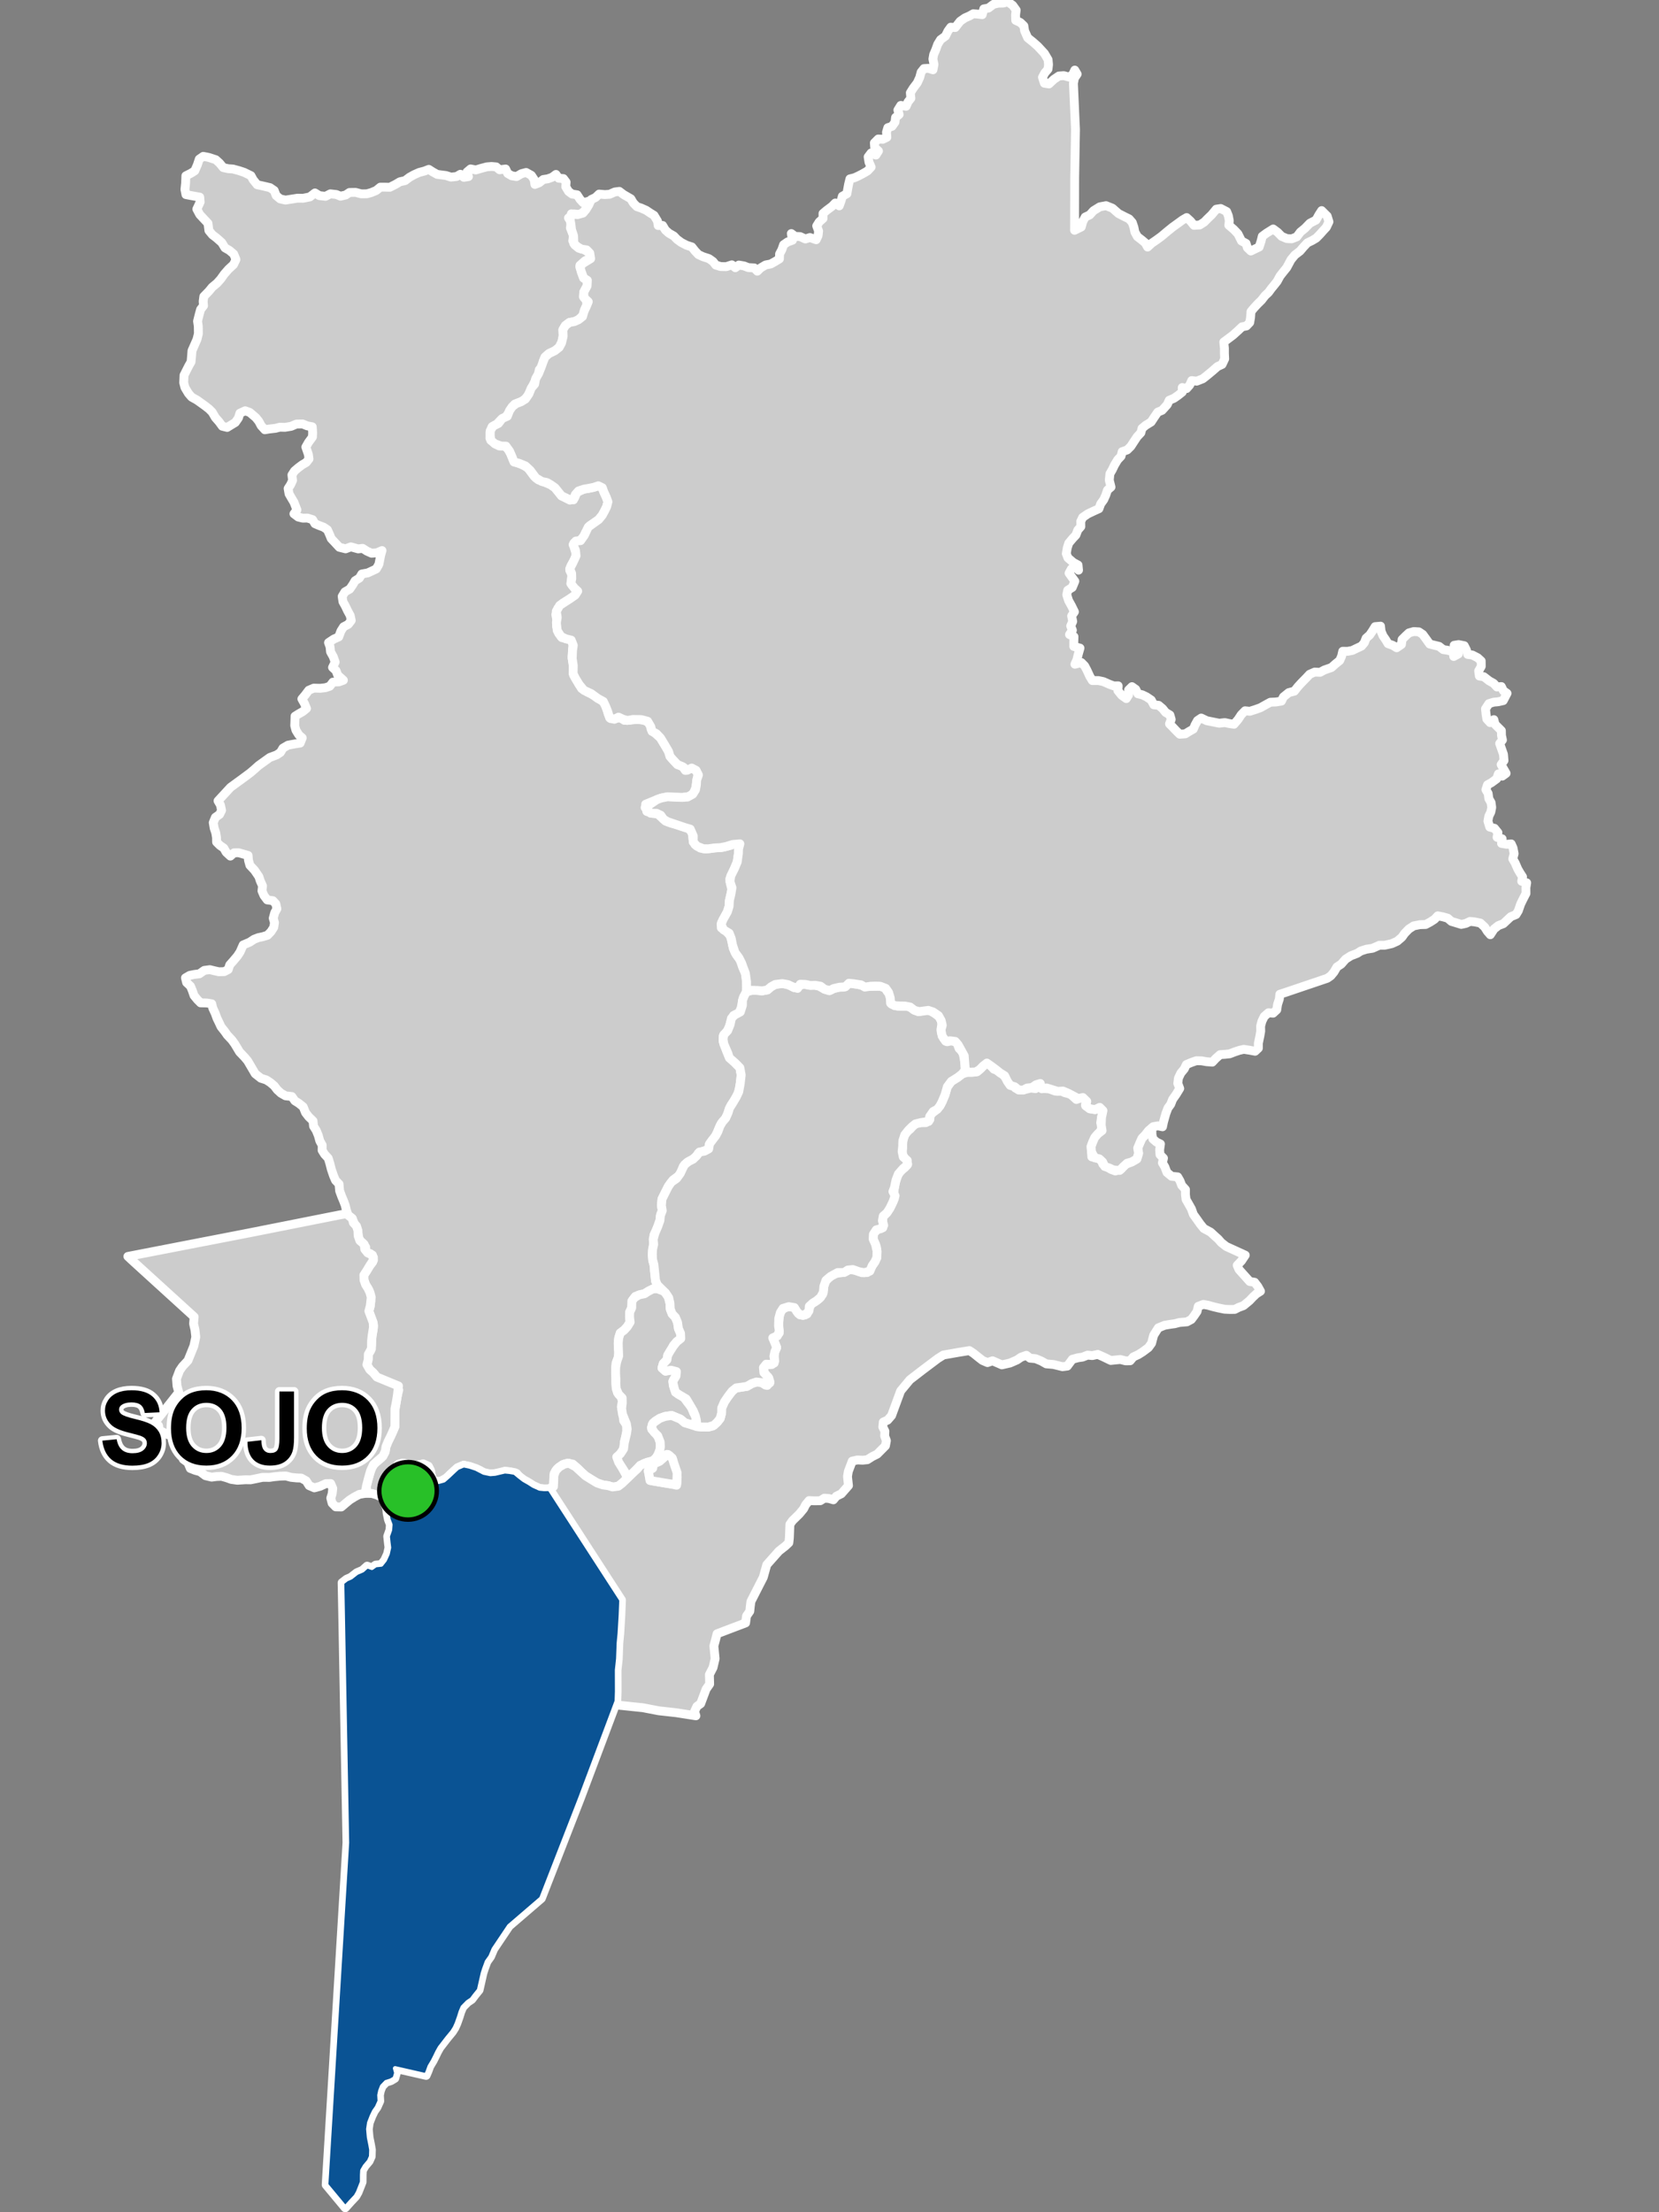 <?xml version="1.0" encoding="UTF-8"?>
<svg width="375pt" height="500pt" version="1.1" viewBox="0 0 375 500" xmlns="http://www.w3.org/2000/svg">
<rect x="0" y="0" width="375" height="500" fill="#808080" stroke="none"/>
<g id="a">
<rect width="375" height="500" fill="none"/>
<path d="m46.668 35.469 0.621 0.141 1.492 0.492 0.859 0.777 0.824 1 1.117 0.246 1.059 0.07 1.457 0.395 1.105 0.371 1.527 0.746 0.496 0.926 0.906 1.117 1.086 0.238 1.809 0.422 0.957 0.648 0.445 1.148 0.902 0.75 1.195 0.27 1.66-0.262 1.047-0.168 1.258 0.023 1.539-0.309 1.164-0.902 0.996 0.609 1.398 0.152 1.086-0.562 1.34 0.152 0.953 0.387 1.176-0.27 0.859-0.574 1.383-0.02 1.273 0.332 1.273-0.012 1.004-0.281 1.098-0.457 0.938-0.762h1.086l1.059 0.027 1.379-0.699 0.906-0.547 1.164-0.258 1.008-0.762 1-0.559 1.176-0.527 1.215-0.32 0.961-0.379 0.867 0.559 1.023 0.574 1.973 0.254 1.148 0.363 1.273-0.133 0.863-0.508 0.762 0.688 1.055-0.16-0.328-1.043 0.816-0.691 1.176 0.23 1.156-0.344 1.324-0.355 1.07-0.086 1.059 0.09 0.77 0.656 1.363-0.176 0.465 1.008 0.91 0.527 1.098 0.176 1.094-0.648 1.07-0.281 1.184 0.66 0.637 0.973 0.152 1.074 0.973-0.371 0.926-0.742 1.027-0.156 0.984-0.355 0.855-0.637 0.617 0.855 1.07 0.086 0.613 0.805-0.082 1.043 0.629 1.051 0.812 0.602 1.125 0.164 0.664 1.027 0.711 0.766 1.156-0.324-0.109 1.199-0.887 1.117-0.891 0.719-1.273-0.18-1.32 0.906 0.648 0.98-0.219 1.273 0.715 1.797-0.184 1.098 0.477 0.965 0.891 0.727 1.012 0.211 1.465 0.891 0.348 1.09-1.402 0.648-1.156 1.023 0.305 1.469 0.512 1.395 0.848 0.531-0.062 1.277-0.742 1.395-0.09 1.02 0.676 0.832 0.105 1.027-0.52 1.098-0.273 1.219-1.102 1.043-0.926 0.414-1.117 0.207-0.922 0.699-0.555 0.934 0.062 1.297-0.215 1.324-0.664 1.32-0.824 0.75-1.527 0.715-0.867 0.77-0.387 0.93-0.141 1.141-0.77 0.789-0.281 1.293-0.652 1.238-0.551 1.102-0.449 0.941-0.688 1.43-1 1.004-0.949 0.414-0.996 0.367-0.664 0.785-0.641 1.121-0.68 0.969-1.145 0.672-0.895 0.953-1.09 0.605-0.461 1.227-0.008 1.406 1.117 1.219 0.977 0.484 1.043-0.191 0.914 0.879 0.582 0.98 0.617 1.496 0.918 0.637 1.016 0.387 1.371 0.742 1.406 1.91 0.957 0.809 1.066 0.395 1.777 0.75 0.93 0.652 0.754 0.93 0.723 0.902 1.02 0.508 0.895 0.465 1.035-0.512 0.535-1.242 1.566-0.727 1.129-0.191 1.113-0.227 1.023-0.348 0.906 0.441 0.355 0.996 0.539 1.145 0.375 1.047-0.289 1.117-0.504 1.012-0.496 0.906-0.801 0.973-1.023 0.723-0.988 0.656-0.934 1.559-0.531 1.117-0.977 0.852-1.125 0.383 0.148 1.305 0.375 1.133-0.281 1.09-0.953 1.688-0.246 0.973 0.531 1.039-0.18 1.035 0.141 1.254 0.668 0.785 0.531 1.074-1 0.801-1.336 0.871-0.992 0.609-1.059 1.168-0.457 1.363 0.234 1.164-0.055 1.477 0.465 1.582 0.727 0.973 1.676 0.379 0.883 0.551-0.152 1.98-0.113 1.574 0.281 1.836 0.121 1.141-0.031 1.02 1.258 2.156 0.539 0.883 1.363 0.832 1.531 0.754 1.488 0.922 0.93 0.957 0.387 1.137 0.32 1.145 0.543 1.043 1.012 0.02 1.219-0.254 0.855 0.621 1.324-0.023 1.57-0.211 1.641 0.246 1.234 0.594 0.297 1.402 0.762 0.777 1.348 1.203 1.125 1.859 0.699 1.207 0.344 1.129 0.688 0.777 0.969 1.035 1.125 0.328 0.66 0.996 0.922-0.504 1.176 0.188 0.758 0.98-0.113 1.141-0.227 1.098-0.141 1.039-0.402 0.973-0.809 0.957-1.863 0.242-1.977-0.055-1.32-0.09-1.441 0.289-0.984 0.355-2.531 1.031 0.25 1.629 1.332 0.449 1.176 0.145 0.922 0.852 0.812 0.742 1.258 0.465 1.137 0.293 1.43 0.461 1.215 0.289 0.992 1.051 0.137 1.465 0.5 1.301 1.207 0.777 1.176 0.195 1.188-0.109 1.32-0.168 1.309-0.078 1.883-0.477 1.566-1.141 0.344 1.352-0.168 1.551-0.297 2.012-0.586 1.398-0.48 1.133-0.617 1.316 0.184 1.195 0.301 1.25-0.566 2.43-0.066 1.266-0.367 1.23-0.785 1.531-0.578 1-0.035 1.141 1.105 0.746 0.938 1.066 0.375 1.336 0.289 1.488 0.676 1.418 0.922 1.254 0.488 1.508 0.652 1.477 0.168 1.008 0.133 2.184-0.145 1.188-0.598 1.031-0.246 0.977-0.262 1.406-0.574 1.332-1.172 0.414-0.645 1.484-0.32 1.164-0.543 1.008-0.809 0.965-0.023 1.199 0.777 2.172 0.445 1.055 1.531 1.691 1.031 1.047 0.301 1.633-0.227 1.984-0.188 1.109-0.348 1.227-0.871 1.523-0.645 0.953-0.484 1.055-0.348 1.141-0.539 0.992-0.891 1.027-0.5 1.062-0.398 0.953-0.434 0.91-0.785 0.965-0.566 0.844-0.203 1.086-1.125 0.391-1.117 0.457-0.516 0.859-1 0.656-1.055 0.574-0.867 0.953-0.355 1.008-0.617 1.035-1.352 0.988-1.043 1.43-0.77 1.535-0.66 1.328-0.133 1.449 0.188 1.16-0.371 0.969-0.152 1.258-0.461 1.309-0.383 0.992-0.5 0.992-0.113 1.281-0.02 1.074-0.203 1.195-0.035 1.145 0.141 1.23 0.316 1.094 0.008 1.043 0.148 1.27 0.113 1.082 0.664 1.203-1.008 0.484-1.215 0.57-0.953 0.602-1.016 0.242-1.02 0.355-0.66 0.879-0.184 1.691-0.465 1-0.027 1.055 0.137 1.191-0.641 1.027-0.703 0.773-0.891 0.664-0.34 1.094-0.121 1.125 0.023 1.02 0.145 1.094-0.188 1.332-0.477 1.18-0.082 1.707 0.062 1.227-0.008 1.184 0.082 1.199 0.277 1.305 0.824 0.926 0.281 0.992-0.219 1.305 0.324 1.34 0.199 1.797 0.641 0.953 0.043 1.422-0.246 1.277-0.262 1.039-0.043 1.035-0.301 1.051-0.719 0.863-0.211 1.508 1.938 3.664-0.758 0.918-1.297 1.059-1.082 0.258-1.223-0.379-1.172-0.164-1.32-0.441-1.324-0.801-1.324-0.824-0.828-0.762-0.734-0.75-1.27-1.121-1.211-0.227-1.102 0.348-1.242 0.945-0.668 1.059-0.102 1.668-0.02 1.055-0.934 0.754-1.227 0.016-1.008-0.098-1.449-0.66-1-0.641-1.156-0.656-0.875-0.57-0.707-0.883-1.605-0.379-1.078-0.102-1.309 0.496-1.324 0.059-1.68 0.016-1.434-0.828-2.223-0.84-1.328-0.277-1.406 0.594-0.742 0.676-0.855 0.785-0.891 0.859-1.223 0.66-1.137 0.188-0.91-0.543-0.332-1.977-0.5-1.008-1.141-0.52-1.195 0.242-1.398 0.113-1.109-0.246-1.031-0.312-1.059 0.43-0.363 1.074 0.164 2.238-0.172 1.715-0.395 1.02-0.828 0.719-1.047 0.559-1.012-0.082-1.113-0.5-1.055-0.312-1.184-0.023-0.047-1.629 0.379-1.469 0.371-1.352 0.504-1.52 0.727-0.891 1.438-1.199 0.758-1.168 0.246-1.336 0.5-1.207 0.617-1.25 0.477-1.062 0.406-0.973 0.004-3.539 0.273-1.781 0.273-1.613 0.344-1.352-4.973-2.938-0.828-1-0.766-0.672-0.645-1.129 0.293-1.133 0.023-1.195 0.551-0.883 0.18-1.168 0.121-2.098 0.258-1.41 0.078-1.031-1.062-3.188 0.316-1.141 0.125-1.102-0.051-1.156-0.328-1.262-0.812-1.336-0.344-0.996-0.031-1.145 0.625-0.957 0.668-1.113 0.707-0.902 0.168-1.039-0.707-0.848-1.012-0.273-0.035-1.191-0.688-0.941-0.809-0.773-0.215-1.219-0.32-1.426-0.543-0.996-0.473-1.125-0.93-0.73-0.379-1.129-0.254-1.082-0.367-0.98-0.402-0.949-0.508-1.371-0.133-1.535-0.789-0.824-0.438-1.004-0.531-1.562-0.305-1.219-0.379-1.234-0.82-0.883-0.562-0.902 0.023-1.148-0.543-0.973-0.336-1.219-0.48-1.164-0.598-0.949-0.121-1.195-0.984-0.949-0.707-0.91-0.531-1.324-1-0.801-0.891-0.559-0.668-0.965-1.438-0.164-1.031-0.59-0.844-0.773-0.68-0.891-0.871-0.738-0.922-0.598-1.215-0.387-1.285-1.012-1.707-2.91-0.645-0.773-1.191-1.254-1.062-1.773-0.645-0.898-1.059-1.129-0.59-0.84-0.832-1.047-0.434-0.938-0.465-0.953-0.398-1.098-0.559-1.211-0.242-0.984-1.129-0.184-1.391-0.027-0.742-0.75-0.742-0.91-0.363-1.059-0.434-1.059-0.871-0.805-0.266-1.066 0.977-0.57 1.027-0.203 1.152-0.148 1.102-0.77 1.254-0.168 1.043 0.258 0.98 0.219 1.219-0.027 0.914-0.477 0.344-1.051 0.77-0.863 0.965-1.145 0.609-0.93 0.688-1.566 1.477-0.625 1-0.66 0.969-0.371 1-0.211 1.062-0.324 0.785-0.816 0.621-0.973 0.168-1.059-0.285-1 0.336-1.25 0.496-0.875-0.234-1.098-0.672-0.742-1.281-0.176-0.727-0.965-0.461-1.059 0.121-1.137-0.508-1.141-0.312-0.957-0.98-1.441-1.059-1.125-0.316-1.148-0.086-1.078-2.125-0.609-1.059 0.023-0.824 0.738-0.949-0.871-0.527-0.938-0.895-0.621-0.742-0.738-0.02-1.07-0.176-1.039-0.355-1.051-0.207-1.246 0.488-1.188 0.957-0.672 0.438-0.906-0.25-1.203-0.551-0.941 2.82-3.055 3.078-2.25 1.395-1.039 0.867-0.738 1.012-0.906 1.359-0.977 1.176-0.844 1.543-0.574 0.863-0.582 0.562-0.957 1.152-0.672 1.691-0.309 1.047-0.16 0.469-1.18-0.766-0.66-0.664-1.074-0.273-1.047 0.043-1.004 0.035-1.117 0.859-0.535 0.902-0.516 0.832-0.684-0.465-1.113-0.586-1.047 0.73-0.863 0.832-1.105 1.133-0.477 1.426 0.039 1.207-0.133 0.98-0.332 0.707-0.926 1.371-0.066 1.004-0.367-1.285-1.148-0.379-1.004-0.793-0.738 0.59-1.215-0.422-1.199-0.621-1.117-0.113-1.133-0.344-0.945 1.191-0.797 1.113-0.496 0.504-1.344 0.605-0.945 1.035-0.535 0.688-0.879-0.23-1.125-0.602-1.09-0.457-0.973-0.582-1.055-0.18-1.207 0.617-1.023 1.098-0.629 0.699-1.016 0.504-0.871 0.977-0.602 0.551-0.926 1.352-0.246 0.957-0.445 0.965-0.461 0.586-1.039 0.414-2.113 0.289-0.988-1.188 0.508-1.164 0.098-1.098-0.5-0.941-0.609-0.992 0.125-1.66-0.461-1.184 0.445-1.422-0.352-0.969-1.047-0.863-0.914-0.41-1.008-0.457-0.996-0.871-0.586-0.996-0.367-0.949-0.41-0.523-0.914-1.164-0.359-1.055 0.023-1.035-0.258-0.965-0.727 0.68-0.879-0.664-1.715-0.594-0.996-0.531-0.926-0.207-1.203 0.555-0.852 0.453-0.977-0.148-1.234 0.574-0.895 0.895-0.762 0.871-0.648 0.895-0.52 0.625-0.793-0.141-1.016-0.574-1.676 0.594-1.043 0.902-1.23 0.043-1.051-0.086-1.25-1.152-0.219-1.027-0.426-1.414 0.027-1.176 0.508-1.395 0.23-1.18-0.031-0.965 0.254-1.391 0.156-1.023 0.168-0.832-0.918-0.516-0.973-0.664-0.836-1.387-1.18-1.039-0.383-1.195 0.551-0.328 1.07-0.699 1.012-0.949 0.578-0.906 0.555-1.094-0.27-0.734-1.004-0.84-0.957-0.703-1.211-0.738-0.742-0.949-0.738-1.723-1.234-1.25-0.703-0.707-0.82-0.805-1.336-0.281-1.102 0.082-1.695 1.066-2.102 0.52-0.91 0.125-1.418 0.078-1.09 1.133-2.562 0.32-1.293-0.023-1.672-0.168-1.16 0.375-1.496 0.316-1.152 0.656-0.832-0.074-1.008 0.145-1.102 1.152-1.184 0.742-0.906 1.082-0.898 0.809-0.895 0.859-1.199 0.949-1.078 1.117-1.031 0.551-1.152-0.5-1.23-0.988-0.836-0.992-0.566-0.719-1.191-1.246-1.098-0.871-0.66-0.797-0.965-0.207-1.629-1.855-1.98-0.664-1.238 0.754-1.602-0.098-1.105-2.055-0.367-1.062-0.203-0.23-1.164 0.152-1.473 0.059-1.613 1.168-0.59 0.848-0.539 0.586-1.344 0.426-1.293 0.906-0.633z" fill="#ccc" fill-rule="evenodd"/>
<path d="m46.668 35.469 0.621 0.141 1.492 0.492 0.859 0.777 0.824 1 1.117 0.246 1.059 0.07 1.457 0.395 1.105 0.371 1.527 0.746 0.496 0.926 0.906 1.117 1.086 0.238 1.809 0.422 0.957 0.648 0.445 1.148 0.902 0.75 1.195 0.27 1.66-0.262 1.047-0.168 1.258 0.023 1.539-0.309 1.164-0.902 0.996 0.609 1.398 0.152 1.086-0.562 1.34 0.152 0.953 0.387 1.176-0.27 0.859-0.574 1.383-0.02 1.273 0.332 1.273-0.012 1.004-0.281 1.098-0.457 0.938-0.762h1.086l1.059 0.027 1.379-0.699 0.906-0.547 1.164-0.258 1.008-0.762 1-0.559 1.176-0.527 1.215-0.32 0.961-0.379 0.867 0.559 1.023 0.574 1.973 0.254 1.148 0.363 1.273-0.133 0.863-0.508 0.762 0.688 1.055-0.16-0.328-1.043 0.816-0.691 1.176 0.23 1.156-0.344 1.324-0.355 1.07-0.086 1.059 0.09 0.77 0.656 1.363-0.176 0.465 1.008 0.91 0.527 1.098 0.176 1.094-0.648 1.07-0.281 1.184 0.66 0.637 0.973 0.152 1.074 0.973-0.371 0.926-0.742 1.027-0.156 0.984-0.355 0.855-0.637 0.617 0.855 1.07 0.086 0.613 0.805-0.082 1.043 0.629 1.051 0.812 0.602 1.125 0.164 0.664 1.027 0.711 0.766 1.156-0.324-0.109 1.199-0.887 1.117-0.891 0.719-1.273-0.18-1.32 0.906 0.648 0.98-0.219 1.273 0.715 1.797-0.184 1.098 0.477 0.965 0.891 0.727 1.012 0.211 1.465 0.891 0.348 1.09-1.402 0.648-1.156 1.023 0.305 1.469 0.512 1.395 0.848 0.531-0.062 1.277-0.742 1.395-0.09 1.02 0.676 0.832 0.105 1.027-0.52 1.098-0.273 1.219-1.102 1.043-0.926 0.414-1.117 0.207-0.922 0.699-0.555 0.934 0.062 1.297-0.215 1.324-0.664 1.32-0.824 0.75-1.527 0.715-0.867 0.77-0.387 0.93-0.141 1.141-0.77 0.789-0.281 1.293-0.652 1.238-0.551 1.102-0.449 0.941-0.688 1.43-1 1.004-0.949 0.414-0.996 0.367-0.664 0.785-0.641 1.121-0.68 0.969-1.145 0.672-0.895 0.953-1.09 0.605-0.461 1.227-0.008 1.406 1.117 1.219 0.977 0.484 1.043-0.191 0.914 0.879 0.582 0.98 0.617 1.496 0.918 0.637 1.016 0.387 1.371 0.742 1.406 1.91 0.957 0.809 1.066 0.395 1.777 0.75 0.93 0.652 0.754 0.93 0.723 0.902 1.02 0.508 0.895 0.465 1.035-0.512 0.535-1.242 1.566-0.727 1.129-0.191 1.113-0.227 1.023-0.348 0.906 0.441 0.355 0.996 0.539 1.145 0.375 1.047-0.289 1.117-0.504 1.012-0.496 0.906-0.801 0.973-1.023 0.723-0.988 0.656-0.934 1.559-0.531 1.117-0.977 0.852-1.125 0.383 0.148 1.305 0.375 1.133-0.281 1.09-0.953 1.688-0.246 0.973 0.531 1.039-0.18 1.035 0.141 1.254 0.668 0.785 0.531 1.074-1 0.801-1.336 0.871-0.992 0.609-1.059 1.168-0.457 1.363 0.234 1.164-0.055 1.477 0.465 1.582 0.727 0.973 1.676 0.379 0.883 0.551-0.152 1.98-0.113 1.574 0.281 1.836 0.121 1.141-0.031 1.02 1.258 2.156 0.539 0.883 1.363 0.832 1.531 0.754 1.488 0.922 0.93 0.957 0.387 1.137 0.32 1.145 0.543 1.043 1.012 0.02 1.219-0.254 0.855 0.621 1.324-0.023 1.57-0.211 1.641 0.246 1.234 0.594 0.297 1.402 0.762 0.777 1.348 1.203 1.125 1.859 0.699 1.207 0.344 1.129 0.688 0.777 0.969 1.035 1.125 0.328 0.66 0.996 0.922-0.504 1.176 0.188 0.758 0.98-0.113 1.141-0.227 1.098-0.141 1.039-0.402 0.973-0.809 0.957-1.863 0.242-1.977-0.055-1.32-0.09-1.441 0.289-0.984 0.355-2.531 1.031 0.25 1.629 1.332 0.449 1.176 0.145 0.922 0.852 0.812 0.742 1.258 0.465 1.137 0.293 1.43 0.461 1.215 0.289 0.992 1.051 0.137 1.465 0.5 1.301 1.207 0.777 1.176 0.195 1.188-0.109 1.32-0.168 1.309-0.078 1.883-0.477 1.566-1.141 0.344 1.352-0.168 1.551-0.297 2.012-0.586 1.398-0.48 1.133-0.617 1.316 0.184 1.195 0.301 1.25-0.566 2.43-0.066 1.266-0.367 1.23-0.785 1.531-0.578 1-0.035 1.141 1.105 0.746 0.938 1.066 0.375 1.336 0.289 1.488 0.676 1.418 0.922 1.254 0.488 1.508 0.652 1.477 0.168 1.008 0.133 2.184-0.145 1.188-0.598 1.031-0.246 0.977-0.262 1.406-0.574 1.332-1.172 0.414-0.645 1.484-0.32 1.164-0.543 1.008-0.809 0.965-0.023 1.199 0.777 2.172 0.445 1.055 1.531 1.691 1.031 1.047 0.301 1.633-0.227 1.984-0.188 1.109-0.348 1.227-0.871 1.523-0.645 0.953-0.484 1.055-0.348 1.141-0.539 0.992-0.891 1.027-0.5 1.062-0.398 0.953-0.434 0.91-0.785 0.965-0.566 0.844-0.203 1.086-1.125 0.391-1.117 0.457-0.516 0.859-1 0.656-1.055 0.574-0.867 0.953-0.355 1.008-0.617 1.035-1.352 0.988-1.043 1.43-0.77 1.535-0.66 1.328-0.133 1.449 0.188 1.16-0.371 0.969-0.152 1.258-0.461 1.309-0.383 0.992-0.5 0.992-0.113 1.281-0.02 1.074-0.203 1.195-0.035 1.145 0.141 1.23 0.316 1.094 0.008 1.043 0.148 1.27 0.113 1.082 0.664 1.203-1.008 0.484-1.215 0.57-0.953 0.602-1.016 0.242-1.02 0.355-0.66 0.879-0.184 1.691-0.465 1-0.027 1.055 0.137 1.191-0.641 1.027-0.703 0.773-0.891 0.664-0.34 1.094-0.121 1.125 0.023 1.02 0.145 1.094-0.188 1.332-0.477 1.18-0.082 1.707 0.062 1.227-0.008 1.184 0.082 1.199 0.277 1.305 0.824 0.926 0.281 0.992-0.219 1.305 0.324 1.34 0.199 1.797 0.641 0.953 0.043 1.422-0.246 1.277-0.262 1.039-0.043 1.035-0.301 1.051-0.719 0.863-0.211 1.508 1.938 3.664-0.758 0.918-1.297 1.059-1.082 0.258-1.223-0.379-1.172-0.164-1.32-0.441-1.324-0.801-1.324-0.824-0.828-0.762-0.734-0.75-1.27-1.121-1.211-0.227-1.102 0.348-1.242 0.945-0.668 1.059-0.102 1.668-0.02 1.055-0.934 0.754-1.227 0.016-1.008-0.098-1.449-0.66-1-0.641-1.156-0.656-0.875-0.57-0.707-0.883-1.605-0.379-1.078-0.102-1.309 0.496-1.324 0.059-1.68 0.016-1.434-0.828-2.223-0.84-1.328-0.277-1.406 0.594-0.742 0.676-0.855 0.785-0.891 0.859-1.223 0.66-1.137 0.188-0.91-0.543-0.332-1.977-0.5-1.008-1.141-0.52-1.195 0.242-1.398 0.113-1.109-0.246-1.031-0.312-1.059 0.43-0.363 1.074 0.164 2.238-0.172 1.715-0.395 1.02-0.828 0.719-1.047 0.559-1.012-0.082-1.113-0.5-1.055-0.312-1.184-0.023-0.047-1.629 0.379-1.469 0.371-1.352 0.504-1.52 0.727-0.891 1.438-1.199 0.758-1.168 0.246-1.336 0.5-1.207 0.617-1.25 0.477-1.062 0.406-0.973 0.004-3.539 0.273-1.781 0.273-1.613 0.344-1.352-4.973-2.938-0.828-1-0.766-0.672-0.645-1.129 0.293-1.133 0.023-1.195 0.551-0.883 0.18-1.168 0.121-2.098 0.258-1.41 0.078-1.031-1.062-3.188 0.316-1.141 0.125-1.102-0.051-1.156-0.328-1.262-0.812-1.336-0.344-0.996-0.031-1.145 0.625-0.957 0.668-1.113 0.707-0.902 0.168-1.039-0.707-0.848-1.012-0.273-0.035-1.191-0.688-0.941-0.809-0.773-0.215-1.219-0.32-1.426-0.543-0.996-0.473-1.125-0.93-0.73-0.379-1.129-0.254-1.082-0.367-0.98-0.402-0.949-0.508-1.371-0.133-1.535-0.789-0.824-0.438-1.004-0.531-1.562-0.305-1.219-0.379-1.234-0.82-0.883-0.562-0.902 0.023-1.148-0.543-0.973-0.336-1.219-0.48-1.164-0.598-0.949-0.121-1.195-0.984-0.949-0.707-0.91-0.531-1.324-1-0.801-0.891-0.559-0.668-0.965-1.438-0.164-1.031-0.59-0.844-0.773-0.68-0.891-0.871-0.738-0.922-0.598-1.215-0.387-1.285-1.012-1.707-2.91-0.645-0.773-1.191-1.254-1.062-1.773-0.645-0.898-1.059-1.129-0.59-0.84-0.832-1.047-0.434-0.938-0.465-0.953-0.398-1.098-0.559-1.211-0.242-0.984-1.129-0.184-1.391-0.027-0.742-0.75-0.742-0.91-0.363-1.059-0.434-1.059-0.871-0.805-0.266-1.066 0.977-0.57 1.027-0.203 1.152-0.148 1.102-0.77 1.254-0.168 1.043 0.258 0.98 0.219 1.219-0.027 0.914-0.477 0.344-1.051 0.77-0.863 0.965-1.145 0.609-0.93 0.688-1.566 1.477-0.625 1-0.66 0.969-0.371 1-0.211 1.062-0.324 0.785-0.816 0.621-0.973 0.168-1.059-0.285-1 0.336-1.25 0.496-0.875-0.234-1.098-0.672-0.742-1.281-0.176-0.727-0.965-0.461-1.059 0.121-1.137-0.508-1.141-0.312-0.957-0.98-1.441-1.059-1.125-0.316-1.148-0.086-1.078-2.125-0.609-1.059 0.023-0.824 0.738-0.949-0.871-0.527-0.938-0.895-0.621-0.742-0.738-0.02-1.07-0.176-1.039-0.355-1.051-0.207-1.246 0.488-1.188 0.957-0.672 0.438-0.906-0.25-1.203-0.551-0.941 2.82-3.055 3.078-2.25 1.395-1.039 0.867-0.738 1.012-0.906 1.359-0.977 1.176-0.844 1.543-0.574 0.863-0.582 0.562-0.957 1.152-0.672 1.691-0.309 1.047-0.16 0.469-1.18-0.766-0.66-0.664-1.074-0.273-1.047 0.043-1.004 0.035-1.117 0.859-0.535 0.902-0.516 0.832-0.684-0.465-1.113-0.586-1.047 0.73-0.863 0.832-1.105 1.133-0.477 1.426 0.039 1.207-0.133 0.98-0.332 0.707-0.926 1.371-0.066 1.004-0.367-1.285-1.148-0.379-1.004-0.793-0.738 0.59-1.215-0.422-1.199-0.621-1.117-0.113-1.133-0.344-0.945 1.191-0.797 1.113-0.496 0.504-1.344 0.605-0.945 1.035-0.535 0.688-0.879-0.23-1.125-0.602-1.09-0.457-0.973-0.582-1.055-0.18-1.207 0.617-1.023 1.098-0.629 0.699-1.016 0.504-0.871 0.977-0.602 0.551-0.926 1.352-0.246 0.957-0.445 0.965-0.461 0.586-1.039 0.414-2.113 0.289-0.988-1.188 0.508-1.164 0.098-1.098-0.5-0.941-0.609-0.992 0.125-1.66-0.461-1.184 0.445-1.422-0.352-0.969-1.047-0.863-0.914-0.41-1.008-0.457-0.996-0.871-0.586-0.996-0.367-0.949-0.41-0.523-0.914-1.164-0.359-1.055 0.023-1.035-0.258-0.965-0.727 0.68-0.879-0.664-1.715-0.594-0.996-0.531-0.926-0.207-1.203 0.555-0.852 0.453-0.977-0.148-1.234 0.574-0.895 0.895-0.762 0.871-0.648 0.895-0.52 0.625-0.793-0.141-1.016-0.574-1.676 0.594-1.043 0.902-1.23 0.043-1.051-0.086-1.25-1.152-0.219-1.027-0.426-1.414 0.027-1.176 0.508-1.395 0.23-1.18-0.031-0.965 0.254-1.391 0.156-1.023 0.168-0.832-0.918-0.516-0.973-0.664-0.836-1.387-1.18-1.039-0.383-1.195 0.551-0.328 1.07-0.699 1.012-0.949 0.578-0.906 0.555-1.094-0.27-0.734-1.004-0.84-0.957-0.703-1.211-0.738-0.742-0.949-0.738-1.723-1.234-1.25-0.703-0.707-0.82-0.805-1.336-0.281-1.102 0.082-1.695 1.066-2.102 0.52-0.91 0.125-1.418 0.078-1.09 1.133-2.562 0.32-1.293-0.023-1.672-0.168-1.16 0.375-1.496 0.316-1.152 0.656-0.832-0.074-1.008 0.145-1.102 1.152-1.184 0.742-0.906 1.082-0.898 0.809-0.895 0.859-1.199 0.949-1.078 1.117-1.031 0.551-1.152-0.5-1.23-0.988-0.836-0.992-0.566-0.719-1.191-1.246-1.098-0.871-0.66-0.797-0.965-0.207-1.629-1.855-1.98-0.664-1.238 0.754-1.602-0.098-1.105-2.055-0.367-1.062-0.203-0.23-1.164 0.152-1.473 0.059-1.613 1.168-0.59 0.848-0.539 0.586-1.344 0.426-1.293 0.906-0.633 0.703 0.141" fill="none" stroke="#fff" stroke-linecap="round" stroke-linejoin="round" stroke-miterlimit="10" stroke-width="2"/>
<path d="m150.15 291.87 0.309 0.379 0.57 0.832 0.41 1.488 0.059 1.277 0.43 1.117 0.738 0.773 0.484 1.148 0.207 1.406 0.469 1.066 0.055 1.176-0.91 0.719-0.762 0.867-0.43 1.012-0.793 1.098-0.234 1.121-0.832 0.855-0.281 0.992 0.789 0.707 1.238-0.215 1.035-0.059 0.102 1.371-0.57 0.883-0.059 1.234 0.352 1 0.812 1.004 1.059 0.438 0.988 1.375 0.91 1.109 0.48 1.25 0.52 0.918 0.18 1.262-1.324 0.516-1.371-0.418-0.961-0.816-1.066-0.449-0.953-0.387-1.457 0.215-1.199 0.434-1.047 0.641-0.664 0.75-0.113 1.094 1.02 1.043 0.613 0.93 0.309 1.219-0.027 1.258-0.453 1.223-0.77 1.25-1.125 0.398-1.309 0.395-1.145 0.738-1.199 1.23-1.203 1.203-2.188-3.441-0.438-1.199 0.809-0.703 0.738-1.125 0.176-1.402 0.254-1.078 0.242-0.973 0.148-1.016-0.172-1.152-0.891-2.18-0.191-1.316 0.145-1.285-0.02-1.102-0.832-0.855-0.508-1.191-0.094-1.062 0.008-1.219-0.074-1.285 0.02-1.297 0.25-1.324 0.438-1.285-0.086-1.922-0.023-1.02 0.121-1.125 0.34-1.094 0.891-0.664 0.703-0.773 0.641-1.027-0.137-1.191 0.027-1.055 0.465-1 0.02-1.5 0.617-0.805 0.988-0.598 1.254-0.266 0.953-0.602 0.953-0.488 1.004-0.035z" fill="#ccc" fill-rule="evenodd"/>
<path d="m150.15 291.87 0.309 0.379 0.57 0.832 0.41 1.488 0.059 1.277 0.43 1.117 0.738 0.773 0.484 1.148 0.207 1.406 0.469 1.066 0.055 1.176-0.91 0.719-0.762 0.867-0.43 1.012-0.793 1.098-0.234 1.121-0.832 0.855-0.281 0.992 0.789 0.707 1.238-0.215 1.035-0.059 0.102 1.371-0.57 0.883-0.059 1.234 0.352 1 0.812 1.004 1.059 0.438 0.988 1.375 0.91 1.109 0.48 1.25 0.52 0.918 0.18 1.262-1.324 0.516-1.371-0.418-0.961-0.816-1.066-0.449-0.953-0.387-1.457 0.215-1.199 0.434-1.047 0.641-0.664 0.75-0.113 1.094 1.02 1.043 0.613 0.93 0.309 1.219-0.027 1.258-0.453 1.223-0.77 1.25-1.125 0.398-1.309 0.395-1.145 0.738-1.199 1.23-1.203 1.203-2.188-3.441-0.438-1.199 0.809-0.703 0.738-1.125 0.176-1.402 0.254-1.078 0.242-0.973 0.148-1.016-0.172-1.152-0.891-2.18-0.191-1.316 0.145-1.285-0.02-1.102-0.832-0.855-0.508-1.191-0.094-1.062 0.008-1.219-0.074-1.285 0.02-1.297 0.25-1.324 0.438-1.285-0.086-1.922-0.023-1.02 0.121-1.125 0.34-1.094 0.891-0.664 0.703-0.773 0.641-1.027-0.137-1.191 0.027-1.055 0.465-1 0.02-1.5 0.617-0.805 0.988-0.598 1.254-0.266 0.953-0.602 0.953-0.488 1.004-0.035 1.57 0.586" fill="none" stroke="#fff" stroke-linecap="round" stroke-linejoin="round" stroke-miterlimit="10" stroke-width="2"/>
<path d="m91.414 330.74 0.305 0.102 1.363 0.398 1.398-0.113 1.195-0.242 1.141 0.52 0.5 1.008 0.172 1.074 0.219 0.996 1.398 0.438 1.211-0.336 1.004-0.871 1.344-1.273 0.742-0.676 1.406-0.594 1.328 0.277 1.473 0.484 1.742 0.902 1.488 0.316 1.055-0.086 2.211-0.52 1.078 0.102 1.16 0.203 0.91 0.762 1.117 0.867 1.156 0.656 1 0.641 1.449 0.66 1.008 0.098 1.227-0.016 16.262 25.109-0.133 3.375-0.25 4.207-0.207 2.144-0.133 3.57-0.273 2.543 0.012 4.848-0.07 2.168-8.262 22.008-8.793 22.582-6.203 5.332-1.078 0.926-2.84 4.231-0.645 0.961-0.719 1.703-0.816 1.145-0.578 1.574-0.328 1.008-0.867 3.824-0.98 1.211-0.676 0.91-0.922 0.617-1.117 1.133-0.438 1.02-0.352 1.133-0.527 1.496-0.453 1.016-0.559 0.895-1.16 1.402-1.68 2.176-0.547 0.969-0.508 1.055-0.496 0.984-0.75 1.254-0.398 1.098-0.406 0.934-7.012-1.598 0.281 1.031-0.352 1.227-0.867 0.52-1.098 0.344-0.906 0.938-0.391 1.016-0.211 0.98 0.074 1.34-0.621 1.391-0.645 0.918-0.543 1.133-0.57 1.473-0.211 1.422 0.168 1.871 0.332 1.656 0.199 1.141-0.051 1.527-0.461 1.043-0.965 1.152-0.559 0.957-0.055 1.012-0.012 1.613-0.484 1.238-0.43 1.086-0.496 0.879-1.082 1.145-1.316 1.469-4.312-5.188 4.699-77.32-0.297-15.941-0.66-35.535-0.141-7.293 1.027-0.793 0.961-0.414 1.328-1.039 1.297-0.559 1.043-0.941 1.078 0.375 0.84-0.605 1.27-0.137 0.797-1.004 0.641-1.398 0.316-1.414-0.148-1.207-0.141-1.344 0.512-1.461 0.09-1.191-0.434-1.137-0.297-1.457-0.09-1.039-0.664-1.723 1.531-1.355 0.828-0.719 0.395-1.02 0.172-1.715-0.164-1.352 0.02-1.328 0.582-0.84z" fill="#ccc" fill-rule="evenodd"/>
<path d="m91.414 330.74 0.305 0.102 1.363 0.398 1.398-0.113 1.195-0.242 1.141 0.52 0.5 1.008 0.172 1.074 0.219 0.996 1.398 0.438 1.211-0.336 1.004-0.871 1.344-1.273 0.742-0.676 1.406-0.594 1.328 0.277 1.473 0.484 1.742 0.902 1.488 0.316 1.055-0.086 2.211-0.52 1.078 0.102 1.16 0.203 0.91 0.762 1.117 0.867 1.156 0.656 1 0.641 1.449 0.66 1.008 0.098 1.227-0.016 16.262 25.109-0.133 3.375-0.25 4.207-0.207 2.144-0.133 3.57-0.273 2.543 0.012 4.848-0.07 2.168-8.262 22.008-8.793 22.582-6.203 5.332-1.078 0.926-2.84 4.231-0.645 0.961-0.719 1.703-0.816 1.145-0.578 1.574-0.328 1.008-0.867 3.824-0.98 1.211-0.676 0.91-0.922 0.617-1.117 1.133-0.438 1.02-0.352 1.133-0.527 1.496-0.453 1.016-0.559 0.895-1.16 1.402-1.68 2.176-0.547 0.969-0.508 1.055-0.496 0.984-0.75 1.254-0.398 1.098-0.406 0.934-7.012-1.598 0.281 1.031-0.352 1.227-0.867 0.52-1.098 0.344-0.906 0.938-0.391 1.016-0.211 0.98 0.074 1.34-0.621 1.391-0.645 0.918-0.543 1.133-0.57 1.473-0.211 1.422 0.168 1.871 0.332 1.656 0.199 1.141-0.051 1.527-0.461 1.043-0.965 1.152-0.559 0.957-0.055 1.012-0.012 1.613-0.484 1.238-0.43 1.086-0.496 0.879-1.082 1.145-1.316 1.469-4.312-5.188 4.699-77.32-0.297-15.941-0.66-35.535-0.141-7.293 1.027-0.793 0.961-0.414 1.328-1.039 1.297-0.559 1.043-0.941 1.078 0.375 0.84-0.605 1.27-0.137 0.797-1.004 0.641-1.398 0.316-1.414-0.148-1.207-0.141-1.344 0.512-1.461 0.09-1.191-0.434-1.137-0.297-1.457-0.09-1.039-0.664-1.723 1.531-1.355 0.828-0.719 0.395-1.02 0.172-1.715-0.164-1.352 0.02-1.328 0.582-0.84 1.293-0.164" fill="none" stroke="#fff" stroke-linecap="round" stroke-linejoin="round" stroke-miterlimit="10" stroke-width="2"/>
<path d="m223.69 240.61 0.254 0.25 0.711 0.793 1.008 0.324 0.902 0.684 0.77 0.938 0.617 0.945 1.086 0.293 0.48 1.082 0.902 0.449 1.051-0.062 1.531-0.387 1.062 0.137 0.227-1.035 0.98 0.273 0.754 0.727 1.203 0.102 1.246 0.465 1.199-0.086 0.945 0.441 1.383 0.375 1.305 1.184 1.156-0.449 1.02 0.441-0.105 1.258 0.945 0.844 1.223 0.195 0.867-0.555 1.016 0.184-0.438 2.176-0.188 1.152 0.379 1.211-0.684 1.047-0.82 0.852-0.652 1.219-0.391 1.043 0.086 1.266 0.074 1.086 1.074 0.227 1.023 0.43 0.402 0.988 0.973 0.621 0.895 0.574 0.965 0.348 1.238-0.371 1.066-1.129 1.375-0.535 1.168-0.676 0.387-1.297-0.199-1.148 0.477-1.152 0.473-1.055 0.801-0.84 0.688-0.883 0.766-0.66 0.023 1.527 0.215 0.98 0.781 0.688 0.926 0.453-0.184 1.336 0.078 1.082 0.793 0.793-0.25 1.047 0.562 0.934 0.461 1.23 1.055 0.875 1.379 0.133 0.508 0.871 0.406 1.055 0.848 0.934-0.008 1.137 0.141 1.113 0.711 1.242 0.504 0.898 0.438 1.234 0.84 1.168 0.719 1.023 0.809 0.996 1.52 0.82 0.973 0.898 0.766 0.684 0.676 0.777 1.121 0.879 4.305 1.969-0.844 1.266-0.977 1.035 0.402 0.938 0.816 0.91 0.734 0.816 0.879 0.984 1.102 0.172 0.73 0.953 0.594 1.074-0.938 0.594-0.777 0.73-0.754 0.801-1.367 1.129-1.09 0.402-0.898 0.457-1.184 0.008-1.102-0.051-1.328-0.273-1.113-0.262-1.328-0.371-1.043-0.184-1.137 0.434-0.277 1.164-0.672 0.988-0.613 0.816-1 0.539-1.703 0.145-1.027 0.273-1.129 0.156-1.176 0.199-1.426 0.578-1.055 1.664-0.477 1.82-0.715 0.988-1.328 0.984-0.965 0.605-1.117 0.516-0.727 0.871-1.027 0.012-1.191-0.301-0.996 0.102-1.152 0.117-1.746-0.844-1.211-0.531-1.219 0.273-1.074-0.105-1.137 0.449-1.016 0.145-1.281 0.34-1.145 1.543-1.086 0.141-0.992-0.242-1.027-0.254-1.652-0.148-1.105-0.629-1.305-0.543-1.258-0.113-0.82-0.648-1.203 0.418-0.934 0.641-1.574 0.684-1.836 0.418-1.09-0.477-1.016-0.445-1.148 0.406-1.133-0.488-0.945-0.734-1.074-0.867-0.938-0.621-2.406 0.391-3.469 0.609-1.273 0.801-3.34 2.512-2.961 2.281-2.094 2.527-2.043 5.559-0.895 1.031-0.98 0.438-0.113 1.113 0.477 0.957-0.059 1.066 0.398 1.074-0.215 1.156-1.043 1.055-0.828 0.832-1.113 0.555-1.102 0.703-1.082 0.113-1.16-0.059-1.184 0.27-0.875 2.316-0.195 1.156 0.227 2.059-1.613 1.84-1.129 0.559-0.672 0.812-1.012-0.297-1.031-0.074-0.914 0.574-1.273 0.027-1.258-0.059-0.781 0.945-0.457 0.91-0.957 1.16-1.559 1.527-0.586 0.828-0.117 3.09-0.121 1.074-0.793 0.742-1.449 1.137-2.746 3.094-0.785 2.82-0.906 1.77-1.895 3.715-0.148 1.145-0.105 1.062-0.734 1.059-0.215 1.578-6.449 2.449-0.355 1.41-0.363 1.352 0.281 2.871-0.473 2.004-0.82 1.586 0.055 2.144-0.805 1.156-1.223 3.273-0.852 0.613-0.531 1.133 0.305 1-4.438-0.695-3.957-0.438-3.574-0.691-5.945-0.621 0.102-3.039-0.012-4.848 0.273-2.543 0.133-3.57 0.207-2.144 0.25-4.207 0.133-3.375-16.262-25.109 0.891-0.527 0.062-1.281 0.023-1.176 0.402-1.109 0.785-0.84 1.148-0.668 1.062-0.211 1.488 0.785 1.418 1.297 0.828 0.762 1.324 0.824 1.324 0.801 1.32 0.441 1.172 0.164 1.012 0.297 1.293-0.176 0.836-0.637 0.992-0.945 1.633-1.582 0.836-0.758 0.637-0.789 1.637-0.707 1.203-0.273 0.961-0.922 0.574-1.25 0.199-1.043-0.055-1.078-0.535-1.387-0.82-0.816-0.629-1.059 0.383-1.039 1.52-1.047 1.199-0.434 1.457-0.215 0.953 0.387 1.066 0.449 0.961 0.816 1.371 0.418 1.355 0.434 1.027 0.098 1.59 0.02 0.973-0.234 1.051-0.895 0.645-0.824 0.32-1.223 0.016-1.113 0.609-1.391 0.785-1.168 0.945-1.246 0.777-0.699 1.23-0.199 1.371-0.215 1.125-0.645 1.004-0.328 1.012-0.004 1.047 0.688 0.988-0.488-0.242-1.105-0.848-0.879-0.336-1.047 0.316-1.102 1.051 0.004 1.035-0.352 0.023-1.152 0.047-1.215 0.488-1.145-0.418-1.059-0.652-0.824 0.934-0.648 0.723-0.758-0.098-1.023-0.004-1.395 0.164-1.621 0.457-1.098 1.105-0.812 1.383-0.117 0.727 0.73 0.574 0.938 1.043 0.449 0.949-0.352 0.527-1.254 0.211-0.988 0.906-0.438 1.086-0.785 0.793-1 0.262-1.789 0.293-0.965 0.637-0.812 1.277-1.051 1.656-0.238 1.062-0.23 0.898-0.477 1.418 0.164 1.359 0.535 1.199-0.031 0.82-1.082 0.898-1.324 0.453-0.984 0.035-1.453-0.141-1-0.492-0.992-0.262-0.977 0.137-1.047 0.859-0.895 1.219-0.367 0.008-1.301-0.047-1.09 0.68-0.738 0.949-1.277 0.496-0.992 0.523-1.168-0.121-1.309 0.141-1.238 0.18-1 0.449-1.5 0.598-1.098 1.102-0.879 0.668-0.789-0.598-1.199-0.66-1.09 0.078-1.137 0.031-1.148 0.148-1.301 0.59-1.289 0.953-0.734 0.844-0.941 0.871-0.52 1.848-0.023 0.906-0.703 0.074-1.125 1.098-0.828 1.121-1.16 0.477-0.918 0.652-1.57 0.496-1.742 0.922-1.273 1.469-0.914 0.969-0.758 1.164-0.383 1.059 0.023 1.188-0.152 0.82-0.707 0.703-0.723 0.953-0.625zm-72.934 88.125-0.156 0.141-1.176 1.258-1.699 0.746-0.188 0.988-1 0.574 0.242 1.027 0.156 1.137 0.996 0.188 1.133 0.184 1.684 0.289 1.062 0.164 1.129 0.254 0.137-1.871-0.867-2.707-0.152-1.258-0.723-0.852z" fill="#ccc" fill-rule="evenodd"/>
<path d="m223.69 240.61 0.254 0.25 0.711 0.793 1.008 0.324 0.902 0.684 0.77 0.938 0.617 0.945 1.086 0.293 0.48 1.082 0.902 0.449 1.051-0.062 1.531-0.387 1.062 0.137 0.227-1.035 0.98 0.273 0.754 0.727 1.203 0.102 1.246 0.465 1.199-0.086 0.945 0.441 1.383 0.375 1.305 1.184 1.156-0.449 1.02 0.441-0.105 1.258 0.945 0.844 1.223 0.195 0.867-0.555 1.016 0.184-0.438 2.176-0.188 1.152 0.379 1.211-0.684 1.047-0.82 0.852-0.652 1.219-0.391 1.043 0.086 1.266 0.074 1.086 1.074 0.227 1.023 0.43 0.402 0.988 0.973 0.621 0.895 0.574 0.965 0.348 1.238-0.371 1.066-1.129 1.375-0.535 1.168-0.676 0.387-1.297-0.199-1.148 0.477-1.152 0.473-1.055 0.801-0.84 0.688-0.883 0.766-0.66 0.023 1.527 0.215 0.98 0.781 0.688 0.926 0.453-0.184 1.336 0.078 1.082 0.793 0.793-0.25 1.047 0.562 0.934 0.461 1.23 1.055 0.875 1.379 0.133 0.508 0.871 0.406 1.055 0.848 0.934-0.008 1.137 0.141 1.113 0.711 1.242 0.504 0.898 0.438 1.234 0.84 1.168 0.719 1.023 0.809 0.996 1.52 0.82 0.973 0.898 0.766 0.684 0.676 0.777 1.121 0.879 4.305 1.969-0.844 1.266-0.977 1.035 0.402 0.938 0.816 0.91 0.734 0.816 0.879 0.984 1.102 0.172 0.73 0.953 0.594 1.074-0.938 0.594-0.777 0.73-0.754 0.801-1.367 1.129-1.09 0.402-0.898 0.457-1.184 0.008-1.102-0.051-1.328-0.273-1.113-0.262-1.328-0.371-1.043-0.184-1.137 0.434-0.277 1.164-0.672 0.988-0.613 0.816-1 0.539-1.703 0.145-1.027 0.273-1.129 0.156-1.176 0.199-1.426 0.578-1.055 1.664-0.477 1.82-0.715 0.988-1.328 0.984-0.965 0.605-1.117 0.516-0.727 0.871-1.027 0.012-1.191-0.301-0.996 0.102-1.152 0.117-1.746-0.844-1.211-0.531-1.219 0.273-1.074-0.105-1.137 0.449-1.016 0.145-1.281 0.34-1.145 1.543-1.086 0.141-0.992-0.242-1.027-0.254-1.652-0.148-1.105-0.629-1.305-0.543-1.258-0.113-0.82-0.648-1.203 0.418-0.934 0.641-1.574 0.684-1.836 0.418-1.09-0.477-1.016-0.445-1.148 0.406-1.133-0.488-0.945-0.734-1.074-0.867-0.938-0.621-2.406 0.391-3.469 0.609-1.273 0.801-3.34 2.512-2.961 2.281-2.094 2.527-2.043 5.559-0.895 1.031-0.98 0.438-0.113 1.113 0.477 0.957-0.059 1.066 0.398 1.074-0.215 1.156-1.043 1.055-0.828 0.832-1.113 0.555-1.102 0.703-1.082 0.113-1.16-0.059-1.184 0.27-0.875 2.316-0.195 1.156 0.227 2.059-1.613 1.84-1.129 0.559-0.672 0.812-1.012-0.297-1.031-0.074-0.914 0.574-1.273 0.027-1.258-0.059-0.781 0.945-0.457 0.91-0.957 1.16-1.559 1.527-0.586 0.828-0.117 3.09-0.121 1.074-0.793 0.742-1.449 1.137-2.746 3.094-0.785 2.82-0.906 1.77-1.895 3.715-0.148 1.145-0.105 1.062-0.734 1.059-0.215 1.578-6.449 2.449-0.355 1.41-0.363 1.352 0.281 2.871-0.473 2.004-0.82 1.586 0.055 2.144-0.805 1.156-1.223 3.273-0.852 0.613-0.531 1.133 0.305 1-4.438-0.695-3.957-0.438-3.574-0.691-5.945-0.621 0.102-3.039-0.012-4.848 0.273-2.543 0.133-3.57 0.207-2.144 0.25-4.207 0.133-3.375-16.262-25.109 0.891-0.527 0.062-1.281 0.023-1.176 0.402-1.109 0.785-0.84 1.148-0.668 1.062-0.211 1.488 0.785 1.418 1.297 0.828 0.762 1.324 0.824 1.324 0.801 1.32 0.441 1.172 0.164 1.012 0.297 1.293-0.176 0.836-0.637 0.992-0.945 1.633-1.582 0.836-0.758 0.637-0.789 1.637-0.707 1.203-0.273 0.961-0.922 0.574-1.25 0.199-1.043-0.055-1.078-0.535-1.387-0.82-0.816-0.629-1.059 0.383-1.039 1.52-1.047 1.199-0.434 1.457-0.215 0.953 0.387 1.066 0.449 0.961 0.816 1.371 0.418 1.355 0.434 1.027 0.098 1.59 0.02 0.973-0.234 1.051-0.895 0.645-0.824 0.32-1.223 0.016-1.113 0.609-1.391 0.785-1.168 0.945-1.246 0.777-0.699 1.23-0.199 1.371-0.215 1.125-0.645 1.004-0.328 1.012-0.004 1.047 0.688 0.988-0.488-0.242-1.105-0.848-0.879-0.336-1.047 0.316-1.102 1.051 0.004 1.035-0.352 0.023-1.152 0.047-1.215 0.488-1.145-0.418-1.059-0.652-0.824 0.934-0.648 0.723-0.758-0.098-1.023-0.004-1.395 0.164-1.621 0.457-1.098 1.105-0.812 1.383-0.117 0.727 0.73 0.574 0.938 1.043 0.449 0.949-0.352 0.527-1.254 0.211-0.988 0.906-0.438 1.086-0.785 0.793-1 0.262-1.789 0.293-0.965 0.637-0.812 1.277-1.051 1.656-0.238 1.062-0.23 0.898-0.477 1.418 0.164 1.359 0.535 1.199-0.031 0.82-1.082 0.898-1.324 0.453-0.984 0.035-1.453-0.141-1-0.492-0.992-0.262-0.977 0.137-1.047 0.859-0.895 1.219-0.367 0.008-1.301-0.047-1.09 0.68-0.738 0.949-1.277 0.496-0.992 0.523-1.168-0.121-1.309 0.141-1.238 0.18-1 0.449-1.5 0.598-1.098 1.102-0.879 0.668-0.789-0.598-1.199-0.66-1.09 0.078-1.137 0.031-1.148 0.148-1.301 0.59-1.289 0.953-0.734 0.844-0.941 0.871-0.52 1.848-0.023 0.906-0.703 0.074-1.125 1.098-0.828 1.121-1.16 0.477-0.918 0.652-1.57 0.496-1.742 0.922-1.273 1.469-0.914 0.969-0.758 1.164-0.383 1.059 0.023 1.188-0.152 0.82-0.707 0.703-0.723 0.953-0.625 0.336 0.434m-72.934 88.125-0.156 0.141-1.176 1.258-1.699 0.746-0.188 0.988-1 0.574 0.242 1.027 0.156 1.137 0.996 0.188 1.133 0.184 1.684 0.289 1.062 0.164 1.129 0.254 0.137-1.871-0.867-2.707-0.152-1.258-0.723-0.852-0.578-0.262" fill="none" stroke="#fff" stroke-linecap="round" stroke-linejoin="round" stroke-miterlimit="10" stroke-width="2"/>
<path d="m78.473 274.48 0.219 0.176 0.93 0.73 0.254 0.969 0.703 0.754 0.328 1.027 0.047 1.176 0.395 1.105 0.965 0.816 0.145 1.125 0.656 0.816 1.066 0.484 0.246 1.117-0.879 1.344-0.668 1.113-0.625 0.957 0.031 1.145 0.344 0.996 0.559 0.875 0.449 0.961 0.277 1.039-0.219 1.98-0.316 1.141 0.984 2.617 0.047 1.074-0.305 1.938-0.121 1.109-0.02 1.773-0.711 1.266-0.023 1.195-0.293 1.133 0.645 1.129 0.766 0.672 0.828 1 4.902 2.019-0.273 2.269-0.273 1.613-0.258 1.27-0.02 4.051-0.406 0.973-0.477 1.062-0.617 1.25-0.5 1.207-0.156 1.039-0.543 1.16-1.168 1.004-0.961 0.867-0.641 1.336-0.461 1.602-0.492 1.926-0.297 1.645-1.328 0.234-1.078 0.57-1.113 0.703-0.91 0.754-0.961 0.816-1.258-0.027-0.82-0.828-0.297-1.156 0.312-0.973 0.137-1.211-0.473-1.098-1.105 0.023-1.258 0.586-1.336 0.363-1.168-0.508-0.676-1.078-1.105-0.621-1.062-0.039-1.246-0.129-1.156-0.312-1.297 0.039-1.348 0.129-1.066 0.156-1.582-0.012-1.168 0.246-1.539 0.316-1.121-0.02-1.871 0.117-1.375-0.195-1.039-0.375-1.152-0.324-1.117 0.043-1.121 0.148-1.398-0.336-1.203-0.902-1.109-0.301-1.109-0.434-0.547-1.316-1.035-0.75-0.094-1.113 0.336-1.031-0.457-1.996 0.137-2.371-0.93 0.711-1.309 0.18-1.199 0.055-0.926-0.508-0.93-0.41-0.227-1.113-0.953-0.566 5.523-6.965-0.398-1.457-0.121-1.605 0.695-1.828 0.652-0.953 1.258-1.355 1.336-3.316 0.426-2-0.184-1.605-0.32-1.406 0.133-1.535-13.91-12.66-1.07-1 17.43-3.383 1.281-0.246 8.926-1.734 20.414-4.055 1.453-0.242z" fill="#ccc" fill-rule="evenodd"/>
<path d="m78.473 274.48 0.219 0.176 0.93 0.73 0.254 0.969 0.703 0.754 0.328 1.027 0.047 1.176 0.395 1.105 0.965 0.816 0.145 1.125 0.656 0.816 1.066 0.484 0.246 1.117-0.879 1.344-0.668 1.113-0.625 0.957 0.031 1.145 0.344 0.996 0.559 0.875 0.449 0.961 0.277 1.039-0.219 1.98-0.316 1.141 0.984 2.617 0.047 1.074-0.305 1.938-0.121 1.109-0.02 1.773-0.711 1.266-0.023 1.195-0.293 1.133 0.645 1.129 0.766 0.672 0.828 1 4.902 2.019-0.273 2.269-0.273 1.613-0.258 1.27-0.02 4.051-0.406 0.973-0.477 1.062-0.617 1.25-0.5 1.207-0.156 1.039-0.543 1.16-1.168 1.004-0.961 0.867-0.641 1.336-0.461 1.602-0.492 1.926-0.297 1.645-1.328 0.234-1.078 0.57-1.113 0.703-0.91 0.754-0.961 0.816-1.258-0.027-0.82-0.828-0.297-1.156 0.312-0.973 0.137-1.211-0.473-1.098-1.105 0.023-1.258 0.586-1.336 0.363-1.168-0.508-0.676-1.078-1.105-0.621-1.062-0.039-1.246-0.129-1.156-0.312-1.297 0.039-1.348 0.129-1.066 0.156-1.582-0.012-1.168 0.246-1.539 0.316-1.121-0.02-1.871 0.117-1.375-0.195-1.039-0.375-1.152-0.324-1.117 0.043-1.121 0.148-1.398-0.336-1.203-0.902-1.109-0.301-1.109-0.434-0.547-1.316-1.035-0.75-0.094-1.113 0.336-1.031-0.457-1.996 0.137-2.371-0.93 0.711-1.309 0.18-1.199 0.055-0.926-0.508-0.93-0.41-0.227-1.113-0.953-0.566 5.523-6.965-0.398-1.457-0.121-1.605 0.695-1.828 0.652-0.953 1.258-1.355 1.336-3.316 0.426-2-0.184-1.605-0.32-1.406 0.133-1.535-13.91-12.66-1.07-1 17.43-3.383 1.281-0.246 8.926-1.734 20.414-4.055 1.453-0.242 0.066 0.164" fill="none" stroke="#fff" stroke-linecap="round" stroke-linejoin="round" stroke-miterlimit="10" stroke-width="2"/>
<path d="m192.26 222.16 0.152 0.109 1.375 0.211 1.031 0.227 1.344 0.234 1.098-0.004 1.672-0.039 0.996 0.172 0.648 1.047 0.785 0.703-0.043 1.027 0.227 1.109 1.371 0.457 1.242 0.039 1.332 0.004 1.027 0.73 1.055 0.48 1.633-0.316 1.074 0.062 1.094 0.699 1.027 0.789 0.547 1.219-0.195 1.188 0.016 1.039 0.559 1.371 0.785 0.73 1.051-0.227 1.133 0.406 0.496 1.348 0.883 0.844 0.312 1.746 0.133 0.996 0.051 1.305-0.699 0.871-0.969 0.758-1.469 0.914-0.898 1.199-0.5 1.77-0.672 1.617-0.477 0.918-0.633 0.82-0.918 0.48-0.77 1.109-0.258 1.137-1.758 0.262-1.23 0.309-0.777 0.629-0.781 0.77-0.859 1.082-0.43 1.344-0.039 1.301-0.121 1.121 0.262 1.219 0.898 0.777-0.016 1.055-0.945 0.816-1.039 1.176-0.547 1.41-0.34 1.648-0.352 0.941 0.488 0.938-0.438 1.293-0.738 1.535-0.629 0.996-0.871 0.762-0.191 1.047 0.293 1.051-0.691 0.77-0.988 0.258-0.652 1.008-0.051 1.074 0.539 1.188 0.332 1.531-0.035 1.453-0.453 0.984-0.602 0.855-0.52 1.23-1.289 0.352-1.121-0.203-1.438-0.504-1.152 0.113-0.828 0.562-1.461 0.008-1.633 0.898-1.016 0.871-0.461 1.328-0.121 1.348-0.625 1.156-0.84 0.719-0.918 0.582-0.793 0.719-0.094 1.086-0.844 0.863h-1.16l-0.703-0.727-0.57-0.93-1.266-0.211-1.309 0.398-0.602 0.945-0.355 1.336-0.051 1.664 0.184 1.199-0.445 1.074-1.047 0.449 0.469 1.113 0.418 1.059-0.402 0.93-0.223 1.043 0.191 1.055-0.652 0.812-1.273-0.078-0.637 0.793 0.109 1.125 0.969 1.012 0.387 1.031-0.594 0.84-1.168-0.613-1.289-0.152-1.004 0.328-1.125 0.645-1.371 0.215-1.059 0.133-0.949 0.766-0.945 1.246-0.785 1.168-0.609 1.391-0.016 1.113-0.32 1.223-0.645 0.824-0.77 0.73-1.254 0.398-1.59-0.02-1.027-0.098-0.082-1.371-0.258-1.059-0.441-1.078-0.707-1.219-0.91-1.52-1.461-0.859-0.965-0.633-0.332-1.117-0.293-1.312 0.746-1.254 0.094-1-1.23-0.312-1.238 0.215-0.789-0.707 0.281-0.992 0.832-0.855 0.16-1.012 0.543-0.945 0.734-1.16 0.781-0.98 0.91-0.719-0.055-1.176-0.469-1.066-0.207-1.406-0.484-1.148-0.738-0.773-0.43-1.117-0.059-1.277-0.281-1.262-0.699-1.059-1.074-1.039-0.812-0.809-0.402-1.012-0.133-1.371-0.125-1.195-0.105-1.016-0.305-1.129-0.043-1.215 0.043-1.082 0.258-1.117-0.109-1.152 0.371-1.359 0.688-1.602 0.461-1.309 0.102-1.086 0.422-1.141-0.188-1.16 0.133-1.449 0.66-1.328 0.77-1.535 0.676-0.961 1.172-0.809 0.844-1.145 0.465-1.008 0.504-0.992 0.926-0.719 1.004-0.508 0.785-0.754 0.656-0.863 1.152-0.207 0.934-0.508 0.199-1.145 0.664-0.895 0.734-0.957 0.496-0.918 0.469-1.277 0.555-0.93 0.73-0.832 0.566-1.285 0.289-0.988 0.652-1.02 0.875-1.465 0.578-1.23 0.32-1.785 0.227-1.984-0.301-1.633-1.031-1.047-1.355-1.184-0.332-1.051-0.898-2.062-0.188-1.109 0.164-1.012 0.887-0.93 0.547-1.363 0.297-1.398 0.688-0.754 1.324-0.703 0.48-1.523 0.004-1.078 0.367-0.965 0.5-0.965 1.383-0.355 1.18 0.039 1.004 0.094 1.219-0.227 0.801-0.695 0.961-0.531 1.168-0.246 1.066 0.125 1.07 0.305 0.984 0.555 1.004-0.414 1.043-0.391 1.277 0.191 0.996-0.066 1.355 0.352 1.164 0.656 1.062 0.34 1.027-0.488 1.094-0.285 1.168-0.027 1.164-0.879z" fill="#ccc" fill-rule="evenodd"/>
<path d="m192.26 222.16 0.152 0.109 1.375 0.211 1.031 0.227 1.344 0.234 1.098-0.004 1.672-0.039 0.996 0.172 0.648 1.047 0.785 0.703-0.043 1.027 0.227 1.109 1.371 0.457 1.242 0.039 1.332 0.004 1.027 0.73 1.055 0.48 1.633-0.316 1.074 0.062 1.094 0.699 1.027 0.789 0.547 1.219-0.195 1.188 0.016 1.039 0.559 1.371 0.785 0.73 1.051-0.227 1.133 0.406 0.496 1.348 0.883 0.844 0.312 1.746 0.133 0.996 0.051 1.305-0.699 0.871-0.969 0.758-1.469 0.914-0.898 1.199-0.5 1.77-0.672 1.617-0.477 0.918-0.633 0.82-0.918 0.48-0.77 1.109-0.258 1.137-1.758 0.262-1.23 0.309-0.777 0.629-0.781 0.77-0.859 1.082-0.43 1.344-0.039 1.301-0.121 1.121 0.262 1.219 0.898 0.777-0.016 1.055-0.945 0.816-1.039 1.176-0.547 1.41-0.34 1.648-0.352 0.941 0.488 0.938-0.438 1.293-0.738 1.535-0.629 0.996-0.871 0.762-0.191 1.047 0.293 1.051-0.691 0.77-0.988 0.258-0.652 1.008-0.051 1.074 0.539 1.188 0.332 1.531-0.035 1.453-0.453 0.984-0.602 0.855-0.52 1.23-1.289 0.352-1.121-0.203-1.438-0.504-1.152 0.113-0.828 0.562-1.461 0.008-1.633 0.898-1.016 0.871-0.461 1.328-0.121 1.348-0.625 1.156-0.84 0.719-0.918 0.582-0.793 0.719-0.094 1.086-0.844 0.863h-1.16l-0.703-0.727-0.57-0.93-1.266-0.211-1.309 0.398-0.602 0.945-0.355 1.336-0.051 1.664 0.184 1.199-0.445 1.074-1.047 0.449 0.469 1.113 0.418 1.059-0.402 0.93-0.223 1.043 0.191 1.055-0.652 0.812-1.273-0.078-0.637 0.793 0.109 1.125 0.969 1.012 0.387 1.031-0.594 0.84-1.168-0.613-1.289-0.152-1.004 0.328-1.125 0.645-1.371 0.215-1.059 0.133-0.949 0.766-0.945 1.246-0.785 1.168-0.609 1.391-0.016 1.113-0.32 1.223-0.645 0.824-0.77 0.73-1.254 0.398-1.59-0.02-1.027-0.098-0.082-1.371-0.258-1.059-0.441-1.078-0.707-1.219-0.91-1.52-1.461-0.859-0.965-0.633-0.332-1.117-0.293-1.312 0.746-1.254 0.094-1-1.23-0.312-1.238 0.215-0.789-0.707 0.281-0.992 0.832-0.855 0.16-1.012 0.543-0.945 0.734-1.16 0.781-0.98 0.91-0.719-0.055-1.176-0.469-1.066-0.207-1.406-0.484-1.148-0.738-0.773-0.43-1.117-0.059-1.277-0.281-1.262-0.699-1.059-1.074-1.039-0.812-0.809-0.402-1.012-0.133-1.371-0.125-1.195-0.105-1.016-0.305-1.129-0.043-1.215 0.043-1.082 0.258-1.117-0.109-1.152 0.371-1.359 0.688-1.602 0.461-1.309 0.102-1.086 0.422-1.141-0.188-1.16 0.133-1.449 0.66-1.328 0.77-1.535 0.676-0.961 1.172-0.809 0.844-1.145 0.465-1.008 0.504-0.992 0.926-0.719 1.004-0.508 0.785-0.754 0.656-0.863 1.152-0.207 0.934-0.508 0.199-1.145 0.664-0.895 0.734-0.957 0.496-0.918 0.469-1.277 0.555-0.93 0.73-0.832 0.566-1.285 0.289-0.988 0.652-1.02 0.875-1.465 0.578-1.23 0.32-1.785 0.227-1.984-0.301-1.633-1.031-1.047-1.355-1.184-0.332-1.051-0.898-2.062-0.188-1.109 0.164-1.012 0.887-0.93 0.547-1.363 0.297-1.398 0.688-0.754 1.324-0.703 0.48-1.523 0.004-1.078 0.367-0.965 0.5-0.965 1.383-0.355 1.18 0.039 1.004 0.094 1.219-0.227 0.801-0.695 0.961-0.531 1.168-0.246 1.066 0.125 1.07 0.305 0.984 0.555 1.004-0.414 1.043-0.391 1.277 0.191 0.996-0.066 1.355 0.352 1.164 0.656 1.062 0.34 1.027-0.488 1.094-0.285 1.168-0.027 1.164-0.879 0.375-0.07" fill="none" stroke="#fff" stroke-linecap="round" stroke-linejoin="round" stroke-miterlimit="10" stroke-width="2"/>
<path d="m227.66 0.43 0.305 0.105 0.938 0.656 0.789 1.094-0.137 1.102 0.035 1.219 1.047 0.48 0.797 0.77 0.168 1.113 0.695 1.57 1.242 1 1.062 0.941 1.473 1.594 0.828 1.398 0.109 1.109-0.121 1.055-0.727 0.855-0.523 0.973 0.43 1.348 1.043 0.164 1.105-1.035 1.129-0.766 1.117-0.082 1.234 0.344 0.793-0.625 0.453-0.969 0.535 0.91-0.621 0.918-0.219 1.172 0.465 10.391-0.184 10.953-0.027 11.855 1.512-0.734 0.359-1.273 0.543-0.984 1.012-0.473 0.848-0.945 1.426-0.883 1.418-0.266 1.441 0.574 1.367 1.203 1.293 0.668 1.117 0.547 0.711 0.809 0.371 1.094 0.219 1.078 0.566 1.02 1.004 0.773 0.785 0.66 0.516 0.926 0.926-0.855 0.988-0.676 1.199-0.871 1.34-1.125 1.168-0.945 2.34-1.691 0.871-0.5 0.883 0.809 0.77 0.941 1.301-0.078 1.016-0.648 0.816-0.832 0.863-0.824 1.043-1.262 1.004-0.156 1.352 0.699 0.379 0.957 0.215 1.117-0.117 1.008 1.105 0.938 0.957 1 0.805 1.613 1.043 0.566 0.289 0.965 0.785 0.746 0.918-0.449 0.957-0.453 0.453-1.395 0.254-1.031 0.977-0.723 1.492-0.926 1.008 0.746 0.914 0.926 1.152 0.488 1.109 0.062 1.148-0.449 0.816-1.086 1.035-0.844 1.117-1.152 1.391-0.711 0.637-1.168 0.629-0.969 1.254 1.246 0.395 1.277-0.586 1.242-0.699 0.75-0.695 0.785-0.879 0.902-0.938 0.562-1.09 0.531-0.883 0.945-0.758 0.895-1.176 0.898-0.887 1.086-0.949 1.766-0.812 1.004-0.699 0.891-0.672 1.227-0.66 0.832-0.652 0.793-0.613 0.844-0.805 0.75-0.797 1.031-0.852 0.832-0.828 0.891-0.691 0.836-0.102 1.387-0.188 1.094-0.734 0.777-1 0.195-0.883 0.832-1.125 1.02-1.137 0.855-0.98 0.723 0.145 1.391v1.211l0.059 1.207-0.586 1.254-1.051 0.488-1.113 0.977-1.242 1.031-0.953 0.75-1.379 0.543-1.133-0.129-0.438 0.992-0.719 0.812-0.98-0.234 0.004 1.031-0.945 0.746-0.945 0.656-1.059 0.441-0.441 0.98-1.164 1.289-0.988 0.418-0.777 1.125-0.715 1.094-1.223 0.75-0.84 0.699-0.258 0.988-0.855 0.914-0.766 1.16-0.645 0.996-0.828 0.816-1.129 0.387-0.258 1.031-0.766 0.805-0.73 1.219-0.473 0.996-0.551 0.957-0.141 1.43 0.391 1.566-0.793 0.668-0.418 1.219-0.441 0.973-0.68 0.938-0.398 1.09-1.305 0.594-1.227 0.586-1.141 0.785-0.438 0.902 0.023 1.18-0.695 0.793-0.41 1.102-0.715 0.758-0.914 1.09-0.34 1.074-0.215 1.293 0.367 0.953 1.23 1.051 1.055 0.566 0.113 1.16-0.824-0.949-0.809 0.699-0.508 0.938 1.309 1.812-0.586 1.414-1.02 0.629-0.223 1.02 0.414 1.32 0.656 1.176 0.664 1.359-0.633 0.934 0.246 1.234-0.457 1.031 0.387 0.965-0.656 0.984 1.012 0.461-0.035 1.016-0.008 1.203 1.402 0.375-0.418 1.484-0.27 1.148-0.461 1.012 1.465-0.375 0.738 0.75 0.508 0.953 0.68 1.469 0.555 0.898 1.352-0.004 1.125 0.238 1.359 0.598 0.988 0.371 1.012-0.016-0.07 1.078 0.871 1.066 1.035 0.742 0.527-0.852-0.012-1.102 0.762-0.746 0.859 0.609 0.477 1.004 1 0.234 0.934 0.449 1.094 0.734 0.57 1.078 1.105 0.113 0.895 0.758 0.676 0.844 0.969 0.582 0.293 1.012-0.383 0.996 0.738 0.746 0.715 0.758 0.859 0.836 1.258-0.086 0.863-0.539 0.949-0.531 0.395-0.945 0.551-0.992 0.84-0.562 1.242 0.598 1.387 0.277 1.438 0.293 1.277-0.145 1 0.215 1.07 0.16 0.918-1.078 0.719-1.086 0.863-0.879 1.086 0.113 1.195-0.379 1.195-0.426 1.238-0.699 1.004-0.543 1.262-0.051 1.246-0.207 0.438-0.934 1.215-0.98 1.262-0.328 0.805-1.016 0.711-0.781 1.215-1.242 0.723-0.777 1.145-0.5 1.207 0.059 0.977-0.527 1.605-0.562 0.891-0.797 0.969-0.785 0.43-0.977 0.25-1.109 1.125 0.012 1.039-0.199 0.992-0.477 1.102-0.516 0.645-0.773 0.371-0.992 0.836-0.742 0.633-0.934 0.578-0.949 1.227-0.109 0.125 1.148 0.434 1.047 0.582 0.832 0.551 0.93 1.039 0.363 0.914 0.562 1.082-0.738 0.145-1.133 0.766-0.762 0.773-0.719 1.098-0.312 1.172 0.074 0.863 0.578 0.703 0.957 0.863 1.211 0.992 0.258 1.145 0.277 0.926 0.723 0.992 0.156 1.254 0.332 0.121 1.07 1.031-0.555-0.312-1.137-0.625-0.832 1.008-0.168 1.281 0.254 0.469 0.922 0.312 1.055 1.035 0.125 1.215 0.621 0.805 0.734 0.012 1.211-0.59 1.035 0.156 1.152 1.016 0.16 1.188 0.922 1.02 0.57 0.75 0.82 1-0.09 0.453 0.941 0.832 0.594-0.859 1.641-1.156 0.262-1.02 0.094-1.066 0.328-0.77 1.18 0.133 1.211 0.172 1.094 0.738 0.801 0.848-0.664 0.27 1.059 0.715 0.707 0.719 0.719 0.023 1.082 0.219 1.031-0.633 0.785 0.367 1.043 0.496 1.418 0.117 1.402-0.645 0.906 0.516 0.922 0.605 1.055-0.867 0.633-0.879-0.5-0.371 1.098-1.18 0.863-0.914 0.508-0.355 1.09 0.508 0.867 0.16 1.176 0.504 0.883 0.145 1.102-0.211 1.039-0.449 0.938-0.203 1.098 0.418 1.359 1.059 0.266 0.789 0.969-0.195 1.074 1.145 0.336-0.137 1.039 1.156 0.203 1.031-0.09 0.414 0.922 0.246 1.289-0.309 1.172 0.559 0.969 0.551 1.281 0.535 0.93 0.566 0.871-0.188 1.016 1.125 0.344-0.18 1.098 0.02 1.301-0.629 1.219-0.582 1.191-0.516 1.504-0.523 0.859-1.191 0.492-0.93 0.875-0.742 0.695-1.129 0.434-0.98 0.773-0.844 1.293-0.684-0.789-0.59-0.945-0.984-0.906-1.277-0.258-1.047-0.109-0.941 0.449-1.043 0.227-1.238-0.383-0.984-0.297-0.848-0.727-1.086-0.309-1.156-0.223-0.746 0.789-0.961 0.617-1.023 0.551-1.301 0.039-1.414 0.277-1.102 0.715-0.965 1.004-0.586 0.832-1.062 0.91-1.219 0.551-1.613 0.359h-1.199l-1.555 0.691-1.414 0.219-1.203 0.383-0.863 0.547-1.434 0.555-1.18 0.754-0.984 1.125-0.965 0.633-0.668 1.145-0.703 0.852-0.824 0.57-9.668 3.273-1.047 0.336-0.109 1.074-0.402 1.223-0.184 1.223-0.82 0.754-1.059-0.09-0.949 0.828-0.527 1.086-0.297 1.113 0.027 1.129-0.199 1.141-0.336 1.609 0.008 1.09-0.738 0.699-1.344-0.246-1.227-0.184-1.023 0.234-1.066 0.359-1.094 0.422-1.023 0.109-1.141 0.074-0.949 0.84-0.809 0.855-1.316-0.098-1.121-0.199-1.18-0.023-1.102 0.387-1.145 0.48-0.469 0.98-0.793 0.961-0.535 1.133-0.145 1.176 0.441 1.164-0.812 1.324-0.805 1.145-0.418 1.086-0.641 0.879-0.465 1.25-0.516 1.832-0.238 1.133-1.023-0.215-1.094 0.195-1.055 0.914-0.688 0.883-0.801 0.84-0.473 1.055-0.477 1.152 0.199 1.148-0.387 1.297-1.168 0.676-1.027 0.285-0.855 0.773-0.84 0.859-1.383-0.098-0.949-0.441-1.047-0.352-0.461-1.023-0.754-0.703-1.043-0.238-0.727-1.301-0.086-1.266 0.391-1.043 0.406-0.945 0.781-0.906 0.902-0.68-0.199-1.266 0.074-1.684 0.328-1.566-0.734-0.738-1.039 0.5-1.223-0.195-0.918-0.645 0.254-1.02-0.883-0.859-1.07 0.227-1.004-0.547-1.156-0.609-1.273-0.543-1.18 0.074-1.062-0.324-1.434-0.449-1.105 0.195-0.344-1.203-0.984 0.297-0.875 0.617-1.109 0.109-0.895 0.473-1.027-0.027-0.898-0.73-1.027-0.316-0.633-0.918-0.609-1.246-1.09-0.688-0.781-0.633-1.246-0.926-0.898-0.629-0.809 0.633-0.781 0.793-0.891 0.582-1.961 0.078-0.453-0.891-0.102-1.191-0.121-1.633-0.695-1.266-0.676-1.227-0.66-0.766-1.129-0.148-1.047 0.098-0.797-1.195-0.25-1.375 0.293-1.023-0.254-1.094-0.609-1.082-1.203-0.832-1.098-0.367-2.051 0.277-1.086-0.289-0.965-0.742-1.152-0.223-1.023-0.02-1.348-0.066-0.902-0.559-0.062-1.148-0.379-1.273-0.652-0.934-1.281-0.488-1.043-0.027-1.078 0.035-1.316 0.199-0.867-0.508-1.711-0.262-1.031-0.105-0.789 0.801-1.336 0.094-1.301 0.297-0.906 0.461-1.184-0.312-0.906-0.676-1.191-0.203-1.062 0.047-1.156-0.25-1.148-0.039-0.629 0.949-1.227-0.414-0.957-0.457-1.254-0.219-1.598 0.195-0.961 0.531-0.801 0.695-1.219 0.227-1.004-0.094-1.18-0.039-1.328 0.078v-2.019l-0.258-1.883-0.422-1.109-0.441-1.223-0.59-1.164-0.906-1.242-0.555-1.684-0.27-1.41-0.484-1.25-1.254-0.746-0.578-1.23 0.434-1.098 1.02-1.809 0.367-1.23 0.066-1.266 0.348-1.48 0.234-1.414-0.465-1.383 0.18-1.266 0.883-1.781 0.586-1.398 0.266-1.898 0.031-1.016 0.301-1.18-1.605 0.141-1.492 0.457-1.285 0.258-1.418 0.074-1.289 0.188-1.176-0.012-1.434-0.574-0.855-0.938 0.02-1.359-0.68-1.559-1.129-0.328-1.297-0.438-1.262-0.422-1.473-0.504-0.863-0.531-0.645-0.91-0.926-0.441-1.352-0.016-1.258-1.281 2.664-1.797 0.984-0.355 1.441-0.289 1.32 0.09 1.977 0.055 1.195-0.078 1.188-0.652 0.617-0.996 0.203-1.121 0.062-1.09 0.402-1.133-0.527-1.047-0.996-0.523-1.027 0.504-0.98-0.789-1.223-0.512-0.969-1.035-0.688-0.777-0.344-1.129-0.699-1.207-1.125-1.859-0.914-0.961-1.008-0.52-0.266-1.055-0.73-1.238-1.422-0.371-1.863-0.031-1.316 0.23-0.98-0.293-0.988-0.461-0.953 0.488-1.062-0.355-0.453-1.461-0.445-1.121-0.52-1.094-1.254-0.68-1.508-1.098-1.633-0.754-1.047-1.273-0.926-1.523-0.465-0.977 0.043-1.816-0.242-1.574 0.074-1.836 0.168-1.148-0.465-1.184-1.234-0.301-1.078-0.52-0.852-1.328-0.191-1.781 0.195-1.203-0.219-1.391 0.773-1.32 1.297-0.863 0.973-0.613 1.234-0.867 0.566-0.883-0.754-0.699-0.812-1.031 0.223-1.098-0.031-1.172-0.434-1.047 0.754-1.461 0.68-1.484-0.133-1.223-0.535-1.293 0.625-0.82 1.062-0.086 0.852-1.207 0.875-1.859 1.348-0.977 1.023-0.723 0.801-0.973 0.496-0.906 0.504-1.012 0.289-1.117-0.375-1.047-0.539-1.145-0.355-0.996-0.906-0.441-1.023 0.348-1.113 0.227-1.129 0.191-1.215 0.41-0.719 0.809-0.418 1.195-1.141-0.172-1.559-0.734-0.723-0.902-0.754-0.93-0.93-0.652-0.887-0.52-1.113-0.219-1.371-0.797-1.305-1.758-1.09-0.996-1.441-0.582-1.133-0.289-0.402-1.098-0.594-1.355-0.82-1.137-1.074-0.012-1.414-0.516-0.949-0.785-0.113-1.145 0.016-1.059 0.621-0.996 1.219-0.617 0.852-1.117 1.16-0.516 0.48-1.246 0.66-0.957 0.91-0.672 1.023-0.379 1.016-0.625 0.785-1.152 0.543-1.355 0.75-0.867 0.223-1.211 0.664-1.156 0.531-1.301 0.551-1.52 0.387-0.93 0.867-0.77 1.348-0.656 0.98-0.77 0.535-0.988 0.359-1.516-0.055-1.477 0.555-0.934 0.922-0.699 1.117-0.207 0.926-0.414 0.914-0.719 0.352-1.207 0.535-1.133 0.414-1.012-0.965-0.926-0.047-1.242 0.742-1.395 0.062-1.277-0.848-0.531-0.512-1.395-0.348-1.113 0.688-0.773 1.766-1.086-0.199-1.258-0.707-0.719-1.211-0.191-0.91-0.543-0.77-0.691-0.062-1.746-0.465-1.41-0.141-1.223-0.18-1.051 0.289-1.301 1.359 0.188 1.266-0.352 0.68-0.816 0.613-0.996 0.574-1.254 0.961-0.453 0.816-0.777 1.277 0.113 1.09-0.07 1.172-0.516 1.035-0.137 0.945 0.715 1.656 0.961 0.555 0.938 0.805 0.832 1.02 0.348 1.082 0.484 0.855 0.578 0.922 0.566 0.789 1.301 0.145 0.992 1.012-0.008 0.621 1.043 0.789 0.699 1.113 0.637 0.711 0.75 0.957 0.703 1.191 0.625 1.215 0.391 0.711 0.902 0.773 0.824 1.016 0.477 1.355 0.438 0.934 0.656 0.625 0.805 1.094 0.336 1.273 0.023 1.258-0.414 0.793 0.652 0.797-0.605 1.164 0.203 0.973 0.375 1.336 0.07 0.699 0.742 0.766-0.746 1.109-0.66 1.16-0.223 1.023-0.57 0.941-0.582 0.035-1.117 0.508-0.941 0.398-1.141 0.91-0.629 1.098-0.391-0.262-1.504 0.879 0.645 1.113 0.039 1.184 0.543 1.031-0.332 1.406 0.5 0.434-0.906 0.121-1.059-0.43-1.156 0.559-0.898 0.871-0.777-0.008-1.145 0.812-0.688 1.234-0.926 0.727-0.746 0.898 0.641 0.43-1.172 0.27-0.996 1.031-0.57 0.195-1.129 0.191-1.027 0.301-1.203 1.004-0.246 0.953-0.434 0.891-0.461 1.098-0.629 0.848-0.898-0.488-1.09-0.191-1.207 0.668-0.887 1.086 0.469 0.582-0.91-0.859-0.801-0.074-1.031 0.875-0.883 1.035 0.059 0.918-0.441-0.082-1.168 0.301-1.008 0.953-0.312 0.664-0.93 0.133-1.074 0.805-0.664-0.281-1.008 0.652-1.047 1.207 0.195 0.422-0.98 0.656-0.828-0.121-1.242 0.656-1.051 0.906-1.195 0.562-1.227 0.312-1.191 0.652-0.816 1.004-0.047 1.023 0.332 0.23-1.219-0.246-1.223 0.168-0.988 0.477-1.113 0.438-1.219 0.652-1.055 1.102-0.793 0.562-1.148 0.633-0.871 1.008 0.078 1.121-1.426 1.082-0.754 0.977-0.422 0.91-0.512 1 0.082 1.016 0.125 0.355-1.309 1.055-0.184 1.141-0.855 1.066-0.25 1.195-0.027z" fill="#ccc" fill-rule="evenodd"/>
<path d="m227.66 0.43 0.305 0.105 0.938 0.656 0.789 1.094-0.137 1.102 0.035 1.219 1.047 0.48 0.797 0.77 0.168 1.113 0.695 1.57 1.242 1 1.062 0.941 1.473 1.594 0.828 1.398 0.109 1.109-0.121 1.055-0.727 0.855-0.523 0.973 0.43 1.348 1.043 0.164 1.105-1.035 1.129-0.766 1.117-0.082 1.234 0.344 0.793-0.625 0.453-0.969 0.535 0.91-0.621 0.918-0.219 1.172 0.465 10.391-0.184 10.953-0.027 11.855 1.512-0.734 0.359-1.273 0.543-0.984 1.012-0.473 0.848-0.945 1.426-0.883 1.418-0.266 1.441 0.574 1.367 1.203 1.293 0.668 1.117 0.547 0.711 0.809 0.371 1.094 0.219 1.078 0.566 1.02 1.004 0.773 0.785 0.66 0.516 0.926 0.926-0.855 0.988-0.676 1.199-0.871 1.34-1.125 1.168-0.945 2.34-1.691 0.871-0.5 0.883 0.809 0.77 0.941 1.301-0.078 1.016-0.648 0.816-0.832 0.863-0.824 1.043-1.262 1.004-0.156 1.352 0.699 0.379 0.957 0.215 1.117-0.117 1.008 1.105 0.938 0.957 1 0.805 1.613 1.043 0.566 0.289 0.965 0.785 0.746 0.918-0.449 0.957-0.453 0.453-1.395 0.254-1.031 0.977-0.723 1.492-0.926 1.008 0.746 0.914 0.926 1.152 0.488 1.109 0.062 1.148-0.449 0.816-1.086 1.035-0.844 1.117-1.152 1.391-0.711 0.637-1.168 0.629-0.969 1.254 1.246 0.395 1.277-0.586 1.242-0.699 0.75-0.695 0.785-0.879 0.902-0.938 0.562-1.09 0.531-0.883 0.945-0.758 0.895-1.176 0.898-0.887 1.086-0.949 1.766-0.812 1.004-0.699 0.891-0.672 1.227-0.66 0.832-0.652 0.793-0.613 0.844-0.805 0.75-0.797 1.031-0.852 0.832-0.828 0.891-0.691 0.836-0.102 1.387-0.188 1.094-0.734 0.777-1 0.195-0.883 0.832-1.125 1.02-1.137 0.855-0.98 0.723 0.145 1.391v1.211l0.059 1.207-0.586 1.254-1.051 0.488-1.113 0.977-1.242 1.031-0.953 0.75-1.379 0.543-1.133-0.129-0.438 0.992-0.719 0.812-0.98-0.234 0.004 1.031-0.945 0.746-0.945 0.656-1.059 0.441-0.441 0.98-1.164 1.289-0.988 0.418-0.777 1.125-0.715 1.094-1.223 0.75-0.84 0.699-0.258 0.988-0.855 0.914-0.766 1.16-0.645 0.996-0.828 0.816-1.129 0.387-0.258 1.031-0.766 0.805-0.73 1.219-0.473 0.996-0.551 0.957-0.141 1.43 0.391 1.566-0.793 0.668-0.418 1.219-0.441 0.973-0.68 0.938-0.398 1.09-1.305 0.594-1.227 0.586-1.141 0.785-0.438 0.902 0.023 1.18-0.695 0.793-0.41 1.102-0.715 0.758-0.914 1.09-0.34 1.074-0.215 1.293 0.367 0.953 1.23 1.051 1.055 0.566 0.113 1.16-0.824-0.949-0.809 0.699-0.508 0.938 1.309 1.812-0.586 1.414-1.02 0.629-0.223 1.02 0.414 1.32 0.656 1.176 0.664 1.359-0.633 0.934 0.246 1.234-0.457 1.031 0.387 0.965-0.656 0.984 1.012 0.461-0.035 1.016-0.008 1.203 1.402 0.375-0.418 1.484-0.27 1.148-0.461 1.012 1.465-0.375 0.738 0.75 0.508 0.953 0.68 1.469 0.555 0.898 1.352-0.004 1.125 0.238 1.359 0.598 0.988 0.371 1.012-0.016-0.07 1.078 0.871 1.066 1.035 0.742 0.527-0.852-0.012-1.102 0.762-0.746 0.859 0.609 0.477 1.004 1 0.234 0.934 0.449 1.094 0.734 0.57 1.078 1.105 0.113 0.895 0.758 0.676 0.844 0.969 0.582 0.293 1.012-0.383 0.996 0.738 0.746 0.715 0.758 0.859 0.836 1.258-0.086 0.863-0.539 0.949-0.531 0.395-0.945 0.551-0.992 0.84-0.562 1.242 0.598 1.387 0.277 1.438 0.293 1.277-0.145 1 0.215 1.07 0.16 0.918-1.078 0.719-1.086 0.863-0.879 1.086 0.113 1.195-0.379 1.195-0.426 1.238-0.699 1.004-0.543 1.262-0.051 1.246-0.207 0.438-0.934 1.215-0.98 1.262-0.328 0.805-1.016 0.711-0.781 1.215-1.242 0.723-0.777 1.145-0.5 1.207 0.059 0.977-0.527 1.605-0.562 0.891-0.797 0.969-0.785 0.43-0.977 0.25-1.109 1.125 0.012 1.039-0.199 0.992-0.477 1.102-0.516 0.645-0.773 0.371-0.992 0.836-0.742 0.633-0.934 0.578-0.949 1.227-0.109 0.125 1.148 0.434 1.047 0.582 0.832 0.551 0.93 1.039 0.363 0.914 0.562 1.082-0.738 0.145-1.133 0.766-0.762 0.773-0.719 1.098-0.312 1.172 0.074 0.863 0.578 0.703 0.957 0.863 1.211 0.992 0.258 1.145 0.277 0.926 0.723 0.992 0.156 1.254 0.332 0.121 1.07 1.031-0.555-0.312-1.137-0.625-0.832 1.008-0.168 1.281 0.254 0.469 0.922 0.312 1.055 1.035 0.125 1.215 0.621 0.805 0.734 0.012 1.211-0.59 1.035 0.156 1.152 1.016 0.16 1.188 0.922 1.02 0.57 0.75 0.82 1-0.09 0.453 0.941 0.832 0.594-0.859 1.641-1.156 0.262-1.02 0.094-1.066 0.328-0.77 1.18 0.133 1.211 0.172 1.094 0.738 0.801 0.848-0.664 0.27 1.059 0.715 0.707 0.719 0.719 0.023 1.082 0.219 1.031-0.633 0.785 0.367 1.043 0.496 1.418 0.117 1.402-0.645 0.906 0.516 0.922 0.605 1.055-0.867 0.633-0.879-0.5-0.371 1.098-1.18 0.863-0.914 0.508-0.355 1.09 0.508 0.867 0.16 1.176 0.504 0.883 0.145 1.102-0.211 1.039-0.449 0.938-0.203 1.098 0.418 1.359 1.059 0.266 0.789 0.969-0.195 1.074 1.145 0.336-0.137 1.039 1.156 0.203 1.031-0.09 0.414 0.922 0.246 1.289-0.309 1.172 0.559 0.969 0.551 1.281 0.535 0.93 0.566 0.871-0.188 1.016 1.125 0.344-0.18 1.098 0.02 1.301-0.629 1.219-0.582 1.191-0.516 1.504-0.523 0.859-1.191 0.492-0.93 0.875-0.742 0.695-1.129 0.434-0.98 0.773-0.844 1.293-0.684-0.789-0.59-0.945-0.984-0.906-1.277-0.258-1.047-0.109-0.941 0.449-1.043 0.227-1.238-0.383-0.984-0.297-0.848-0.727-1.086-0.309-1.156-0.223-0.746 0.789-0.961 0.617-1.023 0.551-1.301 0.039-1.414 0.277-1.102 0.715-0.965 1.004-0.586 0.832-1.062 0.91-1.219 0.551-1.613 0.359h-1.199l-1.555 0.691-1.414 0.219-1.203 0.383-0.863 0.547-1.434 0.555-1.18 0.754-0.984 1.125-0.965 0.633-0.668 1.145-0.703 0.852-0.824 0.57-9.668 3.273-1.047 0.336-0.109 1.074-0.402 1.223-0.184 1.223-0.82 0.754-1.059-0.09-0.949 0.828-0.527 1.086-0.297 1.113 0.027 1.129-0.199 1.141-0.336 1.609 0.008 1.09-0.738 0.699-1.344-0.246-1.227-0.184-1.023 0.234-1.066 0.359-1.094 0.422-1.023 0.109-1.141 0.074-0.949 0.84-0.809 0.855-1.316-0.098-1.121-0.199-1.18-0.023-1.102 0.387-1.145 0.48-0.469 0.98-0.793 0.961-0.535 1.133-0.145 1.176 0.441 1.164-0.812 1.324-0.805 1.145-0.418 1.086-0.641 0.879-0.465 1.25-0.516 1.832-0.238 1.133-1.023-0.215-1.094 0.195-1.055 0.914-0.688 0.883-0.801 0.84-0.473 1.055-0.477 1.152 0.199 1.148-0.387 1.297-1.168 0.676-1.027 0.285-0.855 0.773-0.84 0.859-1.383-0.098-0.949-0.441-1.047-0.352-0.461-1.023-0.754-0.703-1.043-0.238-0.727-1.301-0.086-1.266 0.391-1.043 0.406-0.945 0.781-0.906 0.902-0.68-0.199-1.266 0.074-1.684 0.328-1.566-0.734-0.738-1.039 0.5-1.223-0.195-0.918-0.645 0.254-1.02-0.883-0.859-1.07 0.227-1.004-0.547-1.156-0.609-1.273-0.543-1.18 0.074-1.062-0.324-1.434-0.449-1.105 0.195-0.344-1.203-0.984 0.297-0.875 0.617-1.109 0.109-0.895 0.473-1.027-0.027-0.898-0.73-1.027-0.316-0.633-0.918-0.609-1.246-1.09-0.688-0.781-0.633-1.246-0.926-0.898-0.629-0.809 0.633-0.781 0.793-0.891 0.582-1.961 0.078-0.453-0.891-0.102-1.191-0.121-1.633-0.695-1.266-0.676-1.227-0.66-0.766-1.129-0.148-1.047 0.098-0.797-1.195-0.25-1.375 0.293-1.023-0.254-1.094-0.609-1.082-1.203-0.832-1.098-0.367-2.051 0.277-1.086-0.289-0.965-0.742-1.152-0.223-1.023-0.02-1.348-0.066-0.902-0.559-0.062-1.148-0.379-1.273-0.652-0.934-1.281-0.488-1.043-0.027-1.078 0.035-1.316 0.199-0.867-0.508-1.711-0.262-1.031-0.105-0.789 0.801-1.336 0.094-1.301 0.297-0.906 0.461-1.184-0.312-0.906-0.676-1.191-0.203-1.062 0.047-1.156-0.25-1.148-0.039-0.629 0.949-1.227-0.414-0.957-0.457-1.254-0.219-1.598 0.195-0.961 0.531-0.801 0.695-1.219 0.227-1.004-0.094-1.18-0.039-1.328 0.078v-2.019l-0.258-1.883-0.422-1.109-0.441-1.223-0.59-1.164-0.906-1.242-0.555-1.684-0.27-1.41-0.484-1.25-1.254-0.746-0.578-1.23 0.434-1.098 1.02-1.809 0.367-1.23 0.066-1.266 0.348-1.48 0.234-1.414-0.465-1.383 0.18-1.266 0.883-1.781 0.586-1.398 0.266-1.898 0.031-1.016 0.301-1.18-1.605 0.141-1.492 0.457-1.285 0.258-1.418 0.074-1.289 0.188-1.176-0.012-1.434-0.574-0.855-0.938 0.02-1.359-0.68-1.559-1.129-0.328-1.297-0.438-1.262-0.422-1.473-0.504-0.863-0.531-0.645-0.91-0.926-0.441-1.352-0.016-1.258-1.281 2.664-1.797 0.984-0.355 1.441-0.289 1.32 0.09 1.977 0.055 1.195-0.078 1.188-0.652 0.617-0.996 0.203-1.121 0.062-1.09 0.402-1.133-0.527-1.047-0.996-0.523-1.027 0.504-0.98-0.789-1.223-0.512-0.969-1.035-0.688-0.777-0.344-1.129-0.699-1.207-1.125-1.859-0.914-0.961-1.008-0.52-0.266-1.055-0.73-1.238-1.422-0.371-1.863-0.031-1.316 0.23-0.98-0.293-0.988-0.461-0.953 0.488-1.062-0.355-0.453-1.461-0.445-1.121-0.52-1.094-1.254-0.68-1.508-1.098-1.633-0.754-1.047-1.273-0.926-1.523-0.465-0.977 0.043-1.816-0.242-1.574 0.074-1.836 0.168-1.148-0.465-1.184-1.234-0.301-1.078-0.52-0.852-1.328-0.191-1.781 0.195-1.203-0.219-1.391 0.773-1.32 1.297-0.863 0.973-0.613 1.234-0.867 0.566-0.883-0.754-0.699-0.812-1.031 0.223-1.098-0.031-1.172-0.434-1.047 0.754-1.461 0.68-1.484-0.133-1.223-0.535-1.293 0.625-0.82 1.062-0.086 0.852-1.207 0.875-1.859 1.348-0.977 1.023-0.723 0.801-0.973 0.496-0.906 0.504-1.012 0.289-1.117-0.375-1.047-0.539-1.145-0.355-0.996-0.906-0.441-1.023 0.348-1.113 0.227-1.129 0.191-1.215 0.41-0.719 0.809-0.418 1.195-1.141-0.172-1.559-0.734-0.723-0.902-0.754-0.93-0.93-0.652-0.887-0.52-1.113-0.219-1.371-0.797-1.305-1.758-1.09-0.996-1.441-0.582-1.133-0.289-0.402-1.098-0.594-1.355-0.82-1.137-1.074-0.012-1.414-0.516-0.949-0.785-0.113-1.145 0.016-1.059 0.621-0.996 1.219-0.617 0.852-1.117 1.16-0.516 0.48-1.246 0.66-0.957 0.91-0.672 1.023-0.379 1.016-0.625 0.785-1.152 0.543-1.355 0.75-0.867 0.223-1.211 0.664-1.156 0.531-1.301 0.551-1.52 0.387-0.93 0.867-0.77 1.348-0.656 0.98-0.77 0.535-0.988 0.359-1.516-0.055-1.477 0.555-0.934 0.922-0.699 1.117-0.207 0.926-0.414 0.914-0.719 0.352-1.207 0.535-1.133 0.414-1.012-0.965-0.926-0.047-1.242 0.742-1.395 0.062-1.277-0.848-0.531-0.512-1.395-0.348-1.113 0.688-0.773 1.766-1.086-0.199-1.258-0.707-0.719-1.211-0.191-0.91-0.543-0.77-0.691-0.062-1.746-0.465-1.41-0.141-1.223-0.18-1.051 0.289-1.301 1.359 0.188 1.266-0.352 0.68-0.816 0.613-0.996 0.574-1.254 0.961-0.453 0.816-0.777 1.277 0.113 1.09-0.07 1.172-0.516 1.035-0.137 0.945 0.715 1.656 0.961 0.555 0.938 0.805 0.832 1.02 0.348 1.082 0.484 0.855 0.578 0.922 0.566 0.789 1.301 0.145 0.992 1.012-0.008 0.621 1.043 0.789 0.699 1.113 0.637 0.711 0.75 0.957 0.703 1.191 0.625 1.215 0.391 0.711 0.902 0.773 0.824 1.016 0.477 1.355 0.438 0.934 0.656 0.625 0.805 1.094 0.336 1.273 0.023 1.258-0.414 0.793 0.652 0.797-0.605 1.164 0.203 0.973 0.375 1.336 0.07 0.699 0.742 0.766-0.746 1.109-0.66 1.16-0.223 1.023-0.57 0.941-0.582 0.035-1.117 0.508-0.941 0.398-1.141 0.91-0.629 1.098-0.391-0.262-1.504 0.879 0.645 1.113 0.039 1.184 0.543 1.031-0.332 1.406 0.5 0.434-0.906 0.121-1.059-0.43-1.156 0.559-0.898 0.871-0.777-0.008-1.145 0.812-0.688 1.234-0.926 0.727-0.746 0.898 0.641 0.43-1.172 0.27-0.996 1.031-0.57 0.195-1.129 0.191-1.027 0.301-1.203 1.004-0.246 0.953-0.434 0.891-0.461 1.098-0.629 0.848-0.898-0.488-1.09-0.191-1.207 0.668-0.887 1.086 0.469 0.582-0.91-0.859-0.801-0.074-1.031 0.875-0.883 1.035 0.059 0.918-0.441-0.082-1.168 0.301-1.008 0.953-0.312 0.664-0.93 0.133-1.074 0.805-0.664-0.281-1.008 0.652-1.047 1.207 0.195 0.422-0.98 0.656-0.828-0.121-1.242 0.656-1.051 0.906-1.195 0.562-1.227 0.312-1.191 0.652-0.816 1.004-0.047 1.023 0.332 0.23-1.219-0.246-1.223 0.168-0.988 0.477-1.113 0.438-1.219 0.652-1.055 1.102-0.793 0.562-1.148 0.633-0.871 1.008 0.078 1.121-1.426 1.082-0.754 0.977-0.422 0.91-0.512 1 0.082 1.016 0.125 0.355-1.309 1.055-0.184 1.141-0.855 1.066-0.25 1.195-0.027 0.832-0.266" fill="none" stroke="#fff" stroke-linecap="round" stroke-linejoin="round" stroke-miterlimit="10" stroke-width="2"/>
<path d="m150.92 328.73 0.07 0.012 0.961 0.785 0.383 1.219 0.727 2.133-0.078 2.445-1.172 0.098-1.062-0.164-1.031-0.172-1.785-0.301-0.996-0.188-0.203-1.043-0.195-1.121 1-0.574 0.188-0.988 1.379-0.59 0.914-0.805 0.738-0.75z" fill="#ccc" fill-rule="evenodd"/>
<path d="m150.92 328.73 0.07 0.012 0.961 0.785 0.383 1.219 0.727 2.133-0.078 2.445-1.172 0.098-1.062-0.164-1.031-0.172-1.785-0.301-0.996-0.188-0.203-1.043-0.195-1.121 1-0.574 0.188-0.988 1.379-0.59 0.914-0.805 0.738-0.75 0.164 0.004" fill="none" stroke="#fff" stroke-linecap="round" stroke-linejoin="round" stroke-miterlimit="10" stroke-width="2"/>
<path d="m91.414 330.74 0.305 0.102 1.363 0.398 1.398-0.113 1.195-0.242 1.141 0.52 0.5 1.008 0.172 1.074 0.219 0.996 1.398 0.438 1.211-0.336 1.004-0.871 1.344-1.273 0.742-0.676 1.406-0.594 1.328 0.277 1.473 0.484 1.742 0.902 1.488 0.316 1.055-0.086 2.211-0.52 1.078 0.102 1.16 0.203 0.91 0.762 1.117 0.867 1.156 0.656 1 0.641 1.449 0.66 1.008 0.098 1.227-0.016 16.262 25.109-0.133 3.375-0.25 4.207-0.207 2.144-0.133 3.57-0.273 2.543 0.012 4.848-0.07 2.168-8.262 22.008-8.793 22.582-6.203 5.332-1.078 0.926-2.84 4.231-0.645 0.961-0.719 1.703-0.816 1.145-0.578 1.574-0.328 1.008-0.867 3.824-0.98 1.211-0.676 0.91-0.922 0.617-1.117 1.133-0.438 1.02-0.352 1.133-0.527 1.496-0.453 1.016-0.559 0.895-1.16 1.402-1.68 2.176-0.547 0.969-0.508 1.055-0.496 0.984-0.75 1.254-0.398 1.098-0.406 0.934-7.012-1.598 0.281 1.031-0.352 1.227-0.867 0.52-1.098 0.344-0.906 0.938-0.391 1.016-0.211 0.98 0.074 1.34-0.621 1.391-0.645 0.918-0.543 1.133-0.57 1.473-0.211 1.422 0.168 1.871 0.332 1.656 0.199 1.141-0.051 1.527-0.461 1.043-0.965 1.152-0.559 0.957-0.055 1.012-0.012 1.613-0.484 1.238-0.43 1.086-0.496 0.879-1.082 1.145-1.316 1.469-4.312-5.188 4.699-77.32-0.297-15.941-0.66-35.535-0.141-7.293 1.027-0.793 0.961-0.414 1.328-1.039 1.297-0.559 1.043-0.941 1.078 0.375 0.84-0.605 1.27-0.137 0.797-1.004 0.641-1.398 0.316-1.414-0.148-1.207-0.141-1.344 0.512-1.461 0.09-1.191-0.434-1.137-0.297-1.457-0.09-1.039-0.664-1.723 1.531-1.355 0.828-0.719 0.395-1.02 0.172-1.715-0.164-1.352 0.02-1.328 0.582-0.84z" fill="#0a5394" fill-rule="evenodd"/>
<path d="m91.414 330.74 0.305 0.102 1.363 0.398 1.398-0.113 1.195-0.242 1.141 0.52 0.5 1.008 0.172 1.074 0.219 0.996 1.398 0.438 1.211-0.336 1.004-0.871 1.344-1.273 0.742-0.676 1.406-0.594 1.328 0.277 1.473 0.484 1.742 0.902 1.488 0.316 1.055-0.086 2.211-0.52 1.078 0.102 1.16 0.203 0.91 0.762 1.117 0.867 1.156 0.656 1 0.641 1.449 0.66 1.008 0.098 1.227-0.016 16.262 25.109-0.133 3.375-0.25 4.207-0.207 2.144-0.133 3.57-0.273 2.543 0.012 4.848-0.07 2.168-8.262 22.008-8.793 22.582-6.203 5.332-1.078 0.926-2.84 4.231-0.645 0.961-0.719 1.703-0.816 1.145-0.578 1.574-0.328 1.008-0.867 3.824-0.98 1.211-0.676 0.91-0.922 0.617-1.117 1.133-0.438 1.02-0.352 1.133-0.527 1.496-0.453 1.016-0.559 0.895-1.16 1.402-1.68 2.176-0.547 0.969-0.508 1.055-0.496 0.984-0.75 1.254-0.398 1.098-0.406 0.934-7.012-1.598 0.281 1.031-0.352 1.227-0.867 0.52-1.098 0.344-0.906 0.938-0.391 1.016-0.211 0.98 0.074 1.34-0.621 1.391-0.645 0.918-0.543 1.133-0.57 1.473-0.211 1.422 0.168 1.871 0.332 1.656 0.199 1.141-0.051 1.527-0.461 1.043-0.965 1.152-0.559 0.957-0.055 1.012-0.012 1.613-0.484 1.238-0.43 1.086-0.496 0.879-1.082 1.145-1.316 1.469-4.312-5.188 4.699-77.32-0.297-15.941-0.66-35.535-0.141-7.293 1.027-0.793 0.961-0.414 1.328-1.039 1.297-0.559 1.043-0.941 1.078 0.375 0.84-0.605 1.27-0.137 0.797-1.004 0.641-1.398 0.316-1.414-0.148-1.207-0.141-1.344 0.512-1.461 0.09-1.191-0.434-1.137-0.297-1.457-0.09-1.039-0.664-1.723 1.531-1.355 0.828-0.719 0.395-1.02 0.172-1.715-0.164-1.352 0.02-1.328 0.582-0.84 1.293-0.164" fill="none" stroke="#fff" stroke-linecap="round" stroke-linejoin="round" stroke-miterlimit="10"/>
<path d="m98.73 336.96c0 3.59-2.91 6.5-6.5 6.5s-6.5-2.91-6.5-6.5 2.91-6.5 6.5-6.5 6.5 2.91 6.5 6.5" fill="#28c028" fill-rule="evenodd" stroke="#000" stroke-linecap="round" stroke-linejoin="round" stroke-miterlimit="10"/>
<path d="m23.137 325.61 3.234-0.312c0.195 1.086 0.594 1.883 1.188 2.391 0.594 0.512 1.395 0.766 2.406 0.766 1.07 0 1.879-0.223 2.422-0.672 0.539-0.457 0.812-0.988 0.812-1.594 0-0.395-0.117-0.727-0.344-1-0.23-0.27-0.625-0.504-1.188-0.703-0.398-0.133-1.289-0.375-2.672-0.719-1.781-0.445-3.031-0.992-3.75-1.641-1.012-0.906-1.516-2.008-1.516-3.312 0-0.832 0.238-1.613 0.719-2.344 0.477-0.727 1.16-1.285 2.047-1.672 0.895-0.383 1.977-0.578 3.25-0.578 2.062 0 3.613 0.453 4.656 1.359 1.051 0.906 1.602 2.117 1.656 3.625l-3.328 0.156c-0.148-0.844-0.453-1.453-0.922-1.828-0.461-0.375-1.156-0.562-2.094-0.562-0.969 0-1.73 0.203-2.281 0.609-0.344 0.25-0.516 0.59-0.516 1.016 0 0.387 0.16 0.719 0.484 1 0.426 0.355 1.445 0.727 3.062 1.109 1.613 0.375 2.805 0.766 3.578 1.172 0.781 0.406 1.391 0.965 1.828 1.672 0.438 0.711 0.656 1.586 0.656 2.625 0 0.949-0.266 1.836-0.797 2.656-0.523 0.824-1.262 1.438-2.219 1.844-0.961 0.395-2.152 0.594-3.578 0.594-2.086 0-3.684-0.477-4.797-1.438-1.117-0.969-1.781-2.375-2-4.219zm15.516-2.766c0-1.676 0.25-3.086 0.75-4.234 0.375-0.832 0.883-1.582 1.531-2.25 0.645-0.664 1.352-1.16 2.125-1.484 1.031-0.438 2.219-0.656 3.562-0.656 2.414 0 4.352 0.758 5.812 2.266 1.457 1.5 2.188 3.594 2.188 6.281 0 2.656-0.727 4.734-2.172 6.234-1.438 1.5-3.371 2.25-5.797 2.25-2.449 0-4.398-0.742-5.844-2.234-1.438-1.5-2.156-3.555-2.156-6.172zm3.422-0.125c0 1.867 0.43 3.281 1.297 4.25 0.863 0.961 1.957 1.438 3.281 1.438 1.32 0 2.406-0.473 3.25-1.422 0.852-0.957 1.281-2.391 1.281-4.297 0-1.895-0.418-3.305-1.25-4.234-0.824-0.926-1.918-1.391-3.281-1.391-1.375 0-2.484 0.477-3.328 1.422-0.836 0.938-1.25 2.352-1.25 4.234zm21.078-8.219h3.312v10.422c0 1.367-0.121 2.418-0.359 3.156-0.324 0.961-0.906 1.73-1.75 2.312-0.844 0.574-1.961 0.859-3.344 0.859-1.625 0-2.875-0.453-3.75-1.359-0.875-0.914-1.32-2.254-1.328-4.016l3.141-0.359c0.031 0.949 0.164 1.617 0.406 2 0.363 0.594 0.91 0.891 1.641 0.891 0.738 0 1.258-0.207 1.562-0.625 0.312-0.426 0.469-1.305 0.469-2.641zm6.188 8.344c0-1.676 0.25-3.086 0.75-4.234 0.375-0.832 0.883-1.582 1.531-2.25 0.645-0.664 1.352-1.16 2.125-1.484 1.031-0.438 2.219-0.656 3.562-0.656 2.414 0 4.352 0.758 5.812 2.266 1.457 1.5 2.188 3.594 2.188 6.281 0 2.656-0.727 4.734-2.172 6.234-1.438 1.5-3.371 2.25-5.797 2.25-2.449 0-4.398-0.742-5.844-2.234-1.438-1.5-2.156-3.555-2.156-6.172zm3.422-0.125c0 1.867 0.43 3.281 1.297 4.25 0.863 0.961 1.957 1.438 3.281 1.438 1.32 0 2.406-0.473 3.25-1.422 0.852-0.957 1.281-2.391 1.281-4.297 0-1.895-0.418-3.305-1.25-4.234-0.824-0.926-1.918-1.391-3.281-1.391-1.375 0-2.484 0.477-3.328 1.422-0.836 0.938-1.25 2.352-1.25 4.234zm0 0" fill="none" stroke="#fff" stroke-linecap="round" stroke-linejoin="round" stroke-miterlimit="10" stroke-width="2"/>
<path d="m23.137 325.61 3.234-0.312c0.195 1.086 0.594 1.883 1.188 2.391 0.594 0.512 1.395 0.766 2.406 0.766 1.07 0 1.879-0.223 2.422-0.672 0.539-0.457 0.812-0.988 0.812-1.594 0-0.395-0.117-0.727-0.344-1-0.23-0.27-0.625-0.504-1.188-0.703-0.398-0.133-1.289-0.375-2.672-0.719-1.781-0.445-3.031-0.992-3.75-1.641-1.012-0.906-1.516-2.008-1.516-3.312 0-0.832 0.238-1.613 0.719-2.344 0.477-0.727 1.16-1.285 2.047-1.672 0.895-0.383 1.977-0.578 3.25-0.578 2.062 0 3.613 0.453 4.656 1.359 1.051 0.906 1.602 2.117 1.656 3.625l-3.328 0.156c-0.148-0.844-0.453-1.453-0.922-1.828-0.461-0.375-1.156-0.562-2.094-0.562-0.969 0-1.73 0.203-2.281 0.609-0.344 0.25-0.516 0.59-0.516 1.016 0 0.387 0.16 0.719 0.484 1 0.426 0.355 1.445 0.727 3.062 1.109 1.613 0.375 2.805 0.766 3.578 1.172 0.781 0.406 1.391 0.965 1.828 1.672 0.438 0.711 0.656 1.586 0.656 2.625 0 0.949-0.266 1.836-0.797 2.656-0.523 0.824-1.262 1.438-2.219 1.844-0.961 0.395-2.152 0.594-3.578 0.594-2.086 0-3.684-0.477-4.797-1.438-1.117-0.969-1.781-2.375-2-4.219zm15.516-2.766c0-1.676 0.25-3.086 0.75-4.234 0.375-0.832 0.883-1.582 1.531-2.25 0.645-0.664 1.352-1.16 2.125-1.484 1.031-0.438 2.219-0.656 3.562-0.656 2.414 0 4.352 0.758 5.812 2.266 1.457 1.5 2.188 3.594 2.188 6.281 0 2.656-0.727 4.734-2.172 6.234-1.438 1.5-3.371 2.25-5.797 2.25-2.449 0-4.398-0.742-5.844-2.234-1.438-1.5-2.156-3.555-2.156-6.172zm3.422-0.125c0 1.867 0.43 3.281 1.297 4.25 0.863 0.961 1.957 1.438 3.281 1.438 1.32 0 2.406-0.473 3.25-1.422 0.852-0.957 1.281-2.391 1.281-4.297 0-1.895-0.418-3.305-1.25-4.234-0.824-0.926-1.918-1.391-3.281-1.391-1.375 0-2.484 0.477-3.328 1.422-0.836 0.938-1.25 2.352-1.25 4.234zm21.078-8.219h3.312v10.422c0 1.367-0.121 2.418-0.359 3.156-0.324 0.961-0.906 1.73-1.75 2.312-0.844 0.574-1.961 0.859-3.344 0.859-1.625 0-2.875-0.453-3.75-1.359-0.875-0.914-1.32-2.254-1.328-4.016l3.141-0.359c0.031 0.949 0.164 1.617 0.406 2 0.363 0.594 0.91 0.891 1.641 0.891 0.738 0 1.258-0.207 1.562-0.625 0.312-0.426 0.469-1.305 0.469-2.641zm6.188 8.344c0-1.676 0.25-3.086 0.75-4.234 0.375-0.832 0.883-1.582 1.531-2.25 0.645-0.664 1.352-1.16 2.125-1.484 1.031-0.438 2.219-0.656 3.562-0.656 2.414 0 4.352 0.758 5.812 2.266 1.457 1.5 2.188 3.594 2.188 6.281 0 2.656-0.727 4.734-2.172 6.234-1.438 1.5-3.371 2.25-5.797 2.25-2.449 0-4.398-0.742-5.844-2.234-1.438-1.5-2.156-3.555-2.156-6.172zm3.422-0.125c0 1.867 0.43 3.281 1.297 4.25 0.863 0.961 1.957 1.438 3.281 1.438 1.32 0 2.406-0.473 3.25-1.422 0.852-0.957 1.281-2.391 1.281-4.297 0-1.895-0.418-3.305-1.25-4.234-0.824-0.926-1.918-1.391-3.281-1.391-1.375 0-2.484 0.477-3.328 1.422-0.836 0.938-1.25 2.352-1.25 4.234z" fill-rule="evenodd"/>
</g>
</svg>

